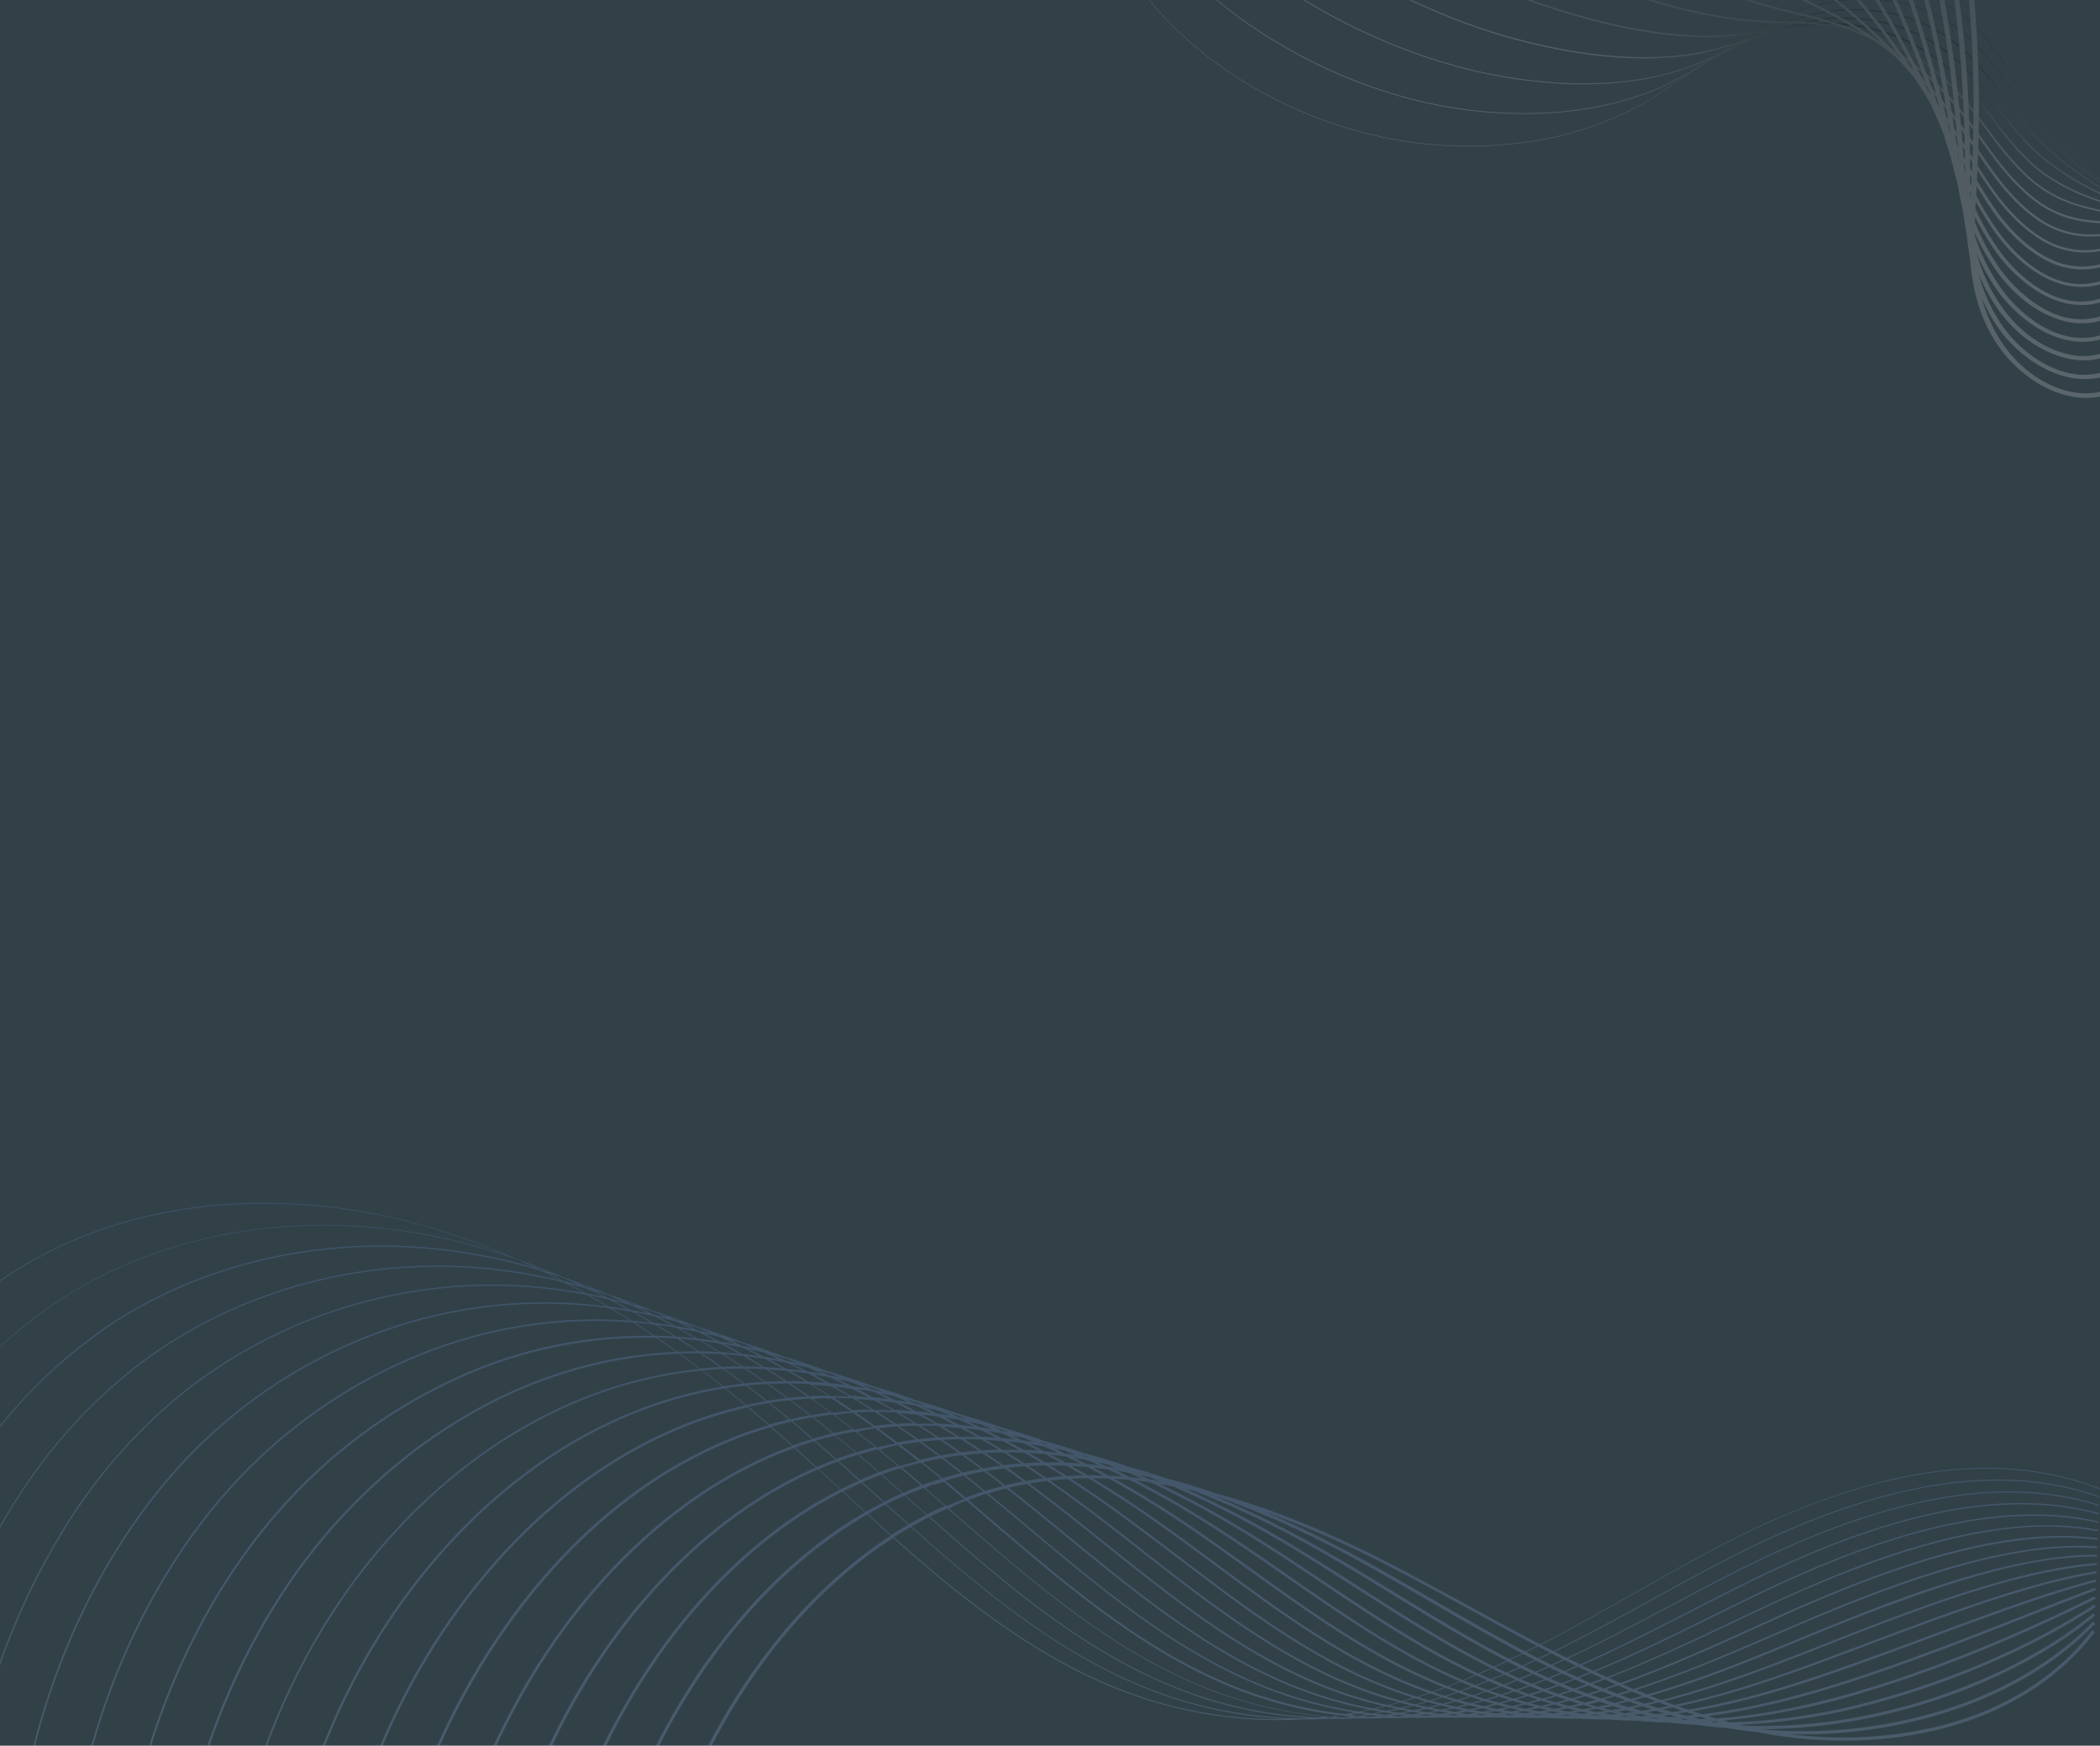 <svg id="Layer_1" data-name="Layer 1" xmlns="http://www.w3.org/2000/svg" xmlns:xlink="http://www.w3.org/1999/xlink" viewBox="0 0 603.31 501.38"><defs><style>.cls-1{fill:none;}.cls-2{clip-path:url(#clip-path);}.cls-3{fill:#324148;}.cls-4,.cls-5{opacity:0.2;}.cls-4{fill:url(#Degradado_sin_nombre_71);}.cls-6{fill:url(#linear-gradient);}.cls-7{fill:url(#linear-gradient-2);}.cls-8{fill:url(#linear-gradient-3);}.cls-9{fill:url(#linear-gradient-4);}.cls-10{fill:url(#linear-gradient-5);}.cls-11{fill:url(#linear-gradient-6);}.cls-12{fill:url(#linear-gradient-7);}.cls-13{fill:url(#linear-gradient-8);}.cls-14{fill:url(#linear-gradient-9);}.cls-15{fill:url(#linear-gradient-10);}.cls-16{fill:url(#linear-gradient-11);}.cls-17{fill:url(#linear-gradient-12);}.cls-18{fill:url(#linear-gradient-13);}.cls-19{fill:url(#linear-gradient-14);}.cls-20{fill:url(#linear-gradient-15);}.cls-21{fill:url(#linear-gradient-16);}.cls-22{fill:url(#linear-gradient-17);}</style><clipPath id="clip-path"><rect class="cls-1" width="603.31" height="501.38"/></clipPath><linearGradient id="Degradado_sin_nombre_71" x1="1672.24" y1="-5966.79" x2="2043.85" y2="-5966.79" gradientTransform="translate(-5718.23 -1290.08) rotate(89.64)" gradientUnits="userSpaceOnUse"><stop offset="0" stop-color="#6b99ef"/><stop offset="1" stop-color="#fffbff"/></linearGradient><linearGradient id="linear-gradient" x1="-262.44" y1="-5058.91" x2="-177.2" y2="-5058.91" gradientTransform="matrix(0.29, -0.96, 1.21, 0.37, 6773.65, 1720.75)" gradientUnits="userSpaceOnUse"><stop offset="0" stop-color="#fffbff"/><stop offset="1"/></linearGradient><linearGradient id="linear-gradient-2" x1="-249.27" y1="-5058.22" x2="-180.04" y2="-5058.22" xlink:href="#linear-gradient"/><linearGradient id="linear-gradient-3" x1="-236.41" y1="-5057.53" x2="-182.54" y2="-5057.53" xlink:href="#linear-gradient"/><linearGradient id="linear-gradient-4" x1="-224.01" y1="-5056.85" x2="-184.96" y2="-5056.85" xlink:href="#linear-gradient"/><linearGradient id="linear-gradient-5" x1="-219.43" y1="-5056.17" x2="-186.5" y2="-5056.17" xlink:href="#linear-gradient"/><linearGradient id="linear-gradient-6" x1="-222.24" y1="-5055.5" x2="-172.34" y2="-5055.5" xlink:href="#linear-gradient"/><linearGradient id="linear-gradient-7" x1="-226.3" y1="-5054.83" x2="-158.18" y2="-5054.83" xlink:href="#linear-gradient"/><linearGradient id="linear-gradient-8" x1="-230.74" y1="-5054.12" x2="-144.02" y2="-5054.12" xlink:href="#linear-gradient"/><linearGradient id="linear-gradient-9" x1="-235.41" y1="-5053.4" x2="-129.86" y2="-5053.4" xlink:href="#linear-gradient"/><linearGradient id="linear-gradient-10" x1="-240.21" y1="-5052.67" x2="-115.69" y2="-5052.67" xlink:href="#linear-gradient"/><linearGradient id="linear-gradient-11" x1="-245.08" y1="-5051.95" x2="-101.53" y2="-5051.95" xlink:href="#linear-gradient"/><linearGradient id="linear-gradient-12" x1="-250.01" y1="-5051.22" x2="-87.37" y2="-5051.22" xlink:href="#linear-gradient"/><linearGradient id="linear-gradient-13" x1="-254.97" y1="-5050.5" x2="-73.21" y2="-5050.5" xlink:href="#linear-gradient"/><linearGradient id="linear-gradient-14" x1="-260.01" y1="-5049.78" x2="-59.05" y2="-5049.78" xlink:href="#linear-gradient"/><linearGradient id="linear-gradient-15" x1="-265.01" y1="-5049.06" x2="-44.89" y2="-5049.06" xlink:href="#linear-gradient"/><linearGradient id="linear-gradient-16" x1="-270.12" y1="-5048.34" x2="-30.73" y2="-5048.34" xlink:href="#linear-gradient"/><linearGradient id="linear-gradient-17" x1="-275.22" y1="-5047.63" x2="-16.57" y2="-5047.63" xlink:href="#linear-gradient"/></defs><title>Artboard 16</title><g class="cls-2"><rect class="cls-3" width="1024.5" height="501.38"/><g class="cls-2"><path class="cls-4" d="M183,513.08a250.1,250.1,0,0,0-19.87,96.33q0,1.61,0,3.22A265.23,265.23,0,0,0,181,706.42l.82-.32A264.17,264.17,0,0,1,164,609.42a249.24,249.24,0,0,1,19.79-96C199,478,222.23,450.41,249.17,435q3.34,3,6.71,6.06c-26,16.87-48,45.3-62,81.51a258.61,258.61,0,0,0,3.68,193.77l.85-.36a257.69,257.69,0,0,1-3.67-193.07c13.94-36.12,35.87-64.46,61.84-81.2,21.59,19.23,44.5,37.18,71.84,46.14a124.93,124.93,0,0,0,45.35,6q4,0,7.91-.15,3.9.05,7.79-.14,4,.07,7.89-.11,3.94.08,7.87-.1,4,.1,8-.07,4,.11,7.9,0,4,.14,8,0h.11c2,.08,4.07.12,6.09.09l1.8-.05c1.47.07,2.93.12,4.4.13,1.25,0,2.5,0,3.77,0l2.43.11c1.94.07,3.91.08,5.89.06l.31,0c2.65.16,5.36.24,8.09.23,2.81.22,5.66.34,8.52.38,2.35.22,4.72.39,7.09.48l1.45,0c1.4.16,2.81.31,4.22.42s2.95.21,4.43.28l1.23.18q3.53.46,7.16.71,4.21.71,8.49,1.14c17.36,3.48,35.49,3.33,51.52-.49,19.39-4.62,35.19-14.36,45.71-28.18l-.74-.56c-10.38,13.65-26,23.28-45.19,27.84a119.23,119.23,0,0,1-41.71,2,137.65,137.65,0,0,0,33-3.07c22.27-4.82,41.69-15,54.69-28.61l-.64-.61c-12.87,13.5-32.13,23.57-54.24,28.36a136.36,136.36,0,0,1-41.38,2.52,157.47,157.47,0,0,0,38.11-4.76c22.34-5.53,43.56-15.7,58.2-27.89l-.54-.65c-14.55,12.12-35.64,22.22-57.87,27.72A154.71,154.71,0,0,1,501,495.65l-.46-.1-.64-.16a178.25,178.25,0,0,0,40.42-6.66c22.14-6.11,44.64-16,61.72-27.18l-.44-.67c-17,11.12-39.43,21-61.49,27.08a174.9,174.9,0,0,1-43,6.72l-2-.51a203.73,203.73,0,0,0,41.72-8.54c27.4-8.3,52.63-20.15,65.24-26.48l-.34-.68c-12.58,6.32-37.77,18.15-65.12,26.44-15.84,4.83-30.23,7.69-43.59,8.66-.79-.23-1.59-.45-2.38-.69,12.77-1.68,26.73-5.07,42.72-10.35,16.35-5.36,33.24-12,48.15-17.83,7.35-2.88,14.29-5.6,20.61-8l-.25-.67c-6.33,2.36-13.28,5.08-20.63,8-14.89,5.84-31.77,12.46-48.11,17.81-16.59,5.47-31,8.92-44.13,10.52l-2.63-.85c15.51-2.7,30.36-7.45,43.51-12.1,8-2.82,16.31-5.89,24.31-8.85,17.44-6.47,33.9-12.57,48-16.25l-.17-.66c-14.12,3.69-30.6,9.8-48.05,16.27-8,3-16.25,6-24.3,8.85-13.48,4.76-28.76,9.64-44.68,12.28-.92-.31-1.84-.64-2.76-1,15.64-3.36,30.69-8.71,44.2-13.77l10-3.74C559.34,464,583,455,602.3,451.89l-.1-.63c-19.35,3.16-43.05,12.08-66,20.71l-10,3.74c-13.78,5.17-29.18,10.63-45.15,14-1-.35-1.94-.72-2.91-1.08,14.63-3.7,29.24-9.23,44.82-15.38,26.15-10.27,55.78-21.91,79.38-23.74l0-.59c-23.69,1.84-53.36,13.49-79.55,23.78-15.85,6.26-30.7,11.87-45.57,15.57-1-.4-2.08-.8-3.11-1.22,15.25-4.41,30.23-10.6,44.88-16.66l.56-.23c51.59-21.25,69.86-23.05,82.93-23.07v-.56c-11.32,0-24.6,2.4-40.58,7.3C547.58,458.16,533,464,519.31,469.6l-.56.23c-14.85,6.15-30,12.42-45.5,16.84-1.06-.43-2.11-.85-3.16-1.29,14-4.54,27.78-10.49,41.25-16.32l4.71-2c50-21.49,71.77-23.38,86.48-22.39l0-.51c-12-.81-26,1.14-42.59,6-15.87,4.6-31.92,11.22-44.14,16.47l-4.71,2c-13.63,5.91-27.56,11.94-41.76,16.49l-3.25-1.4c13-4.63,25.76-10.39,38.26-16.06l8.19-3.7c26.93-12,61.5-25.38,90-21.72l.06-.47c-12.75-1.63-27.34-.12-44.59,4.63C545,450,530.46,455.4,512.38,463.47l-8.19,3.7c-12.64,5.73-25.54,11.56-38.7,16.21-1.1-.49-2.19-1-3.28-1.49,12.14-4.69,24-10.31,35.7-15.83,3.67-1.74,7.46-3.53,11.19-5.26,53-24.54,78.82-23.76,93.62-21l.08-.43c-13.44-2.47-28.68-1.39-46.59,3.29-13.89,3.63-28.92,9.28-47.29,17.79-3.74,1.73-7.53,3.53-11.2,5.26-11.79,5.58-23.8,11.26-36.07,16l-3.36-1.57c11.39-4.72,22.54-10.21,33.49-15.61,4.53-2.23,9.22-4.55,13.85-6.76,26-12.42,64.35-28.05,97.19-20.38l.09-.38c-33-7.71-71.4,8-97.45,20.4-4.62,2.22-9.31,4.53-13.85,6.76-11.05,5.45-22.31,11-33.8,15.73l-3.41-1.64c10.71-4.74,21.21-10.11,31.53-15.4,5.31-2.72,10.8-5.53,16.22-8.2,18.82-9.27,35.29-15.51,50.36-19.08,18.91-4.48,35.87-4.69,50.4-.63l.1-.34c-14.59-4.08-31.61-3.87-50.58.62-15.1,3.58-31.59,9.83-50.44,19.1-5.42,2.67-10.91,5.49-16.22,8.21-10.4,5.33-21,10.74-31.78,15.51l-3.48-1.72c10.12-4.73,20-10,29.78-15.17,6-3.19,12.23-6.5,18.38-9.61,42.77-21.64,76.9-27.86,104.34-19l.1-.3c-27.53-8.86-61.74-2.62-104.58,19.05-6.15,3.11-12.37,6.42-18.39,9.61-9.82,5.22-19.81,10.51-30,15.27l-3.51-1.78c9.56-4.71,18.94-9.86,28.17-14.93,6.67-3.66,13.56-7.45,20.38-11,19.64-10.19,37.15-16.86,53.51-20.39,20.24-4.37,38.55-3.68,54.41,2l.09-.25c-15.91-5.73-34.26-6.42-54.56-2-16.39,3.53-33.92,10.21-53.58,20.42-6.82,3.54-13.72,7.33-20.39,11-9.29,5.1-18.73,10.28-28.35,15l-3.56-1.85c9.05-4.67,17.93-9.7,26.71-14.67,7.27-4.12,14.79-8.38,22.23-12.34,20.07-10.66,38.09-17.55,55.09-21,20.92-4.31,39.9-3.18,56.42,3.36l.09-.22c-16.56-6.56-35.59-7.69-56.55-3.37-17,3.51-35.06,10.4-55.15,21.07-7.45,4-15,8.22-22.24,12.34-8.82,5-17.75,10.06-26.85,14.74-6.65-3.49-13.23-7.08-19.74-10.65-7.37-4-15-8.21-22.56-12.12-14-7.23-31.6-15.45-50.86-20.61q-7-2.45-13.79-4.2-5.52-1.87-10.89-3.32-7-2.45-13.76-4.22-5.49-1.88-10.86-3.34-6.23-2.21-12.33-3.88-6.39-2.29-12.66-4-5.94-2.14-11.8-3.78-6.42-2.37-12.75-4.16-6.27-2.33-12.46-4.11-6.28-2.37-12.5-4.19-6.34-2.43-12.62-4.32-6.44-2.52-12.84-4.48-6.4-2.55-12.75-4.56-6.33-2.58-12.62-4.63-6.59-2.76-13.14-5c-4.34-1.86-8.67-3.57-13-5.08a200.55,200.55,0,0,0-29.49-10.44A166.26,166.26,0,0,0,62.65,346c-19.76,1.73-37.84,7.16-53.75,16.16C-6,370.6-19.44,382.43-31.18,397.35A194.24,194.24,0,0,0-58,444.18C-71.61,477.6-77.61,513.73-83.4,548.67l.23,0c5.8-34.92,11.79-71,25.41-104.43A194,194,0,0,1-31,397.49c11.72-14.9,25.18-26.71,40-35.1,15.88-9,33.93-14.41,53.65-16.13a166,166,0,0,1,56.39,5.1A198.73,198.73,0,0,1,146,360.7c-1-.34-2-.69-3-1-4.82-1.51-9.71-2.83-14.53-3.92-38.66-8.72-78.26-2.95-108.65,15.83-14.34,8.86-27.29,21-38.48,35.95A194.65,194.65,0,0,0-44.16,454.5c-12.34,32.21-17.59,66.16-22.72,104l.27,0c5.13-37.83,10.38-71.77,22.71-104a194.44,194.44,0,0,1,25.43-46.88c11.17-15,24.09-27,38.4-35.88,30.33-18.74,69.86-24.5,108.44-15.8,4.81,1.08,9.7,2.4,14.51,3.91,2,.64,4.08,1.33,6.13,2.06q2.43,1.08,4.85,2.23l-1.46-.43c-4.86-1.35-9.79-2.49-14.65-3.39-38.1-7.08-77.13.43-107.08,20.61A144.22,144.22,0,0,0-6.2,417.76a195.44,195.44,0,0,0-24.14,47.07c-12,33.41-16.45,69.47-20,103.54l.31,0c3.57-34.05,8.05-70.09,20-103.47a195.14,195.14,0,0,1,24.1-47,143.92,143.92,0,0,1,36.79-36.65c29.88-20.14,68.82-27.63,106.85-20.56,4.85.9,9.77,2,14.62,3.38,1.11.31,2.22.65,3.33,1q2.61,1.26,5.22,2.6c-4.57-1.08-9.21-2-13.79-2.63-37.57-5.51-76,3.75-105.51,25.39A148.35,148.35,0,0,0,6.3,428a196.59,196.59,0,0,0-22.81,47.19c-11.54,34.65-15,71.37-17.31,103.07l.35,0c2.33-31.68,5.77-68.38,17.29-103A196.26,196.26,0,0,1,6.59,428.15a148,148,0,0,1,35.18-37.41c29.41-21.59,67.77-30.82,105.25-25.33,4.9.71,9.85,1.67,14.73,2.85l.4.1q2.75,1.44,5.5,3c-3.75-.68-7.53-1.23-11.26-1.63A143.2,143.2,0,0,0,52.45,399.88a152.91,152.91,0,0,0-33.66,38.26A198.07,198.07,0,0,0-2.7,485.47C-13.24,519.7-16,556.54-17.3,588.07l.39,0c1.31-31.5,4.06-68.32,14.59-102.51a197.69,197.69,0,0,1,21.44-47.23,152.54,152.54,0,0,1,33.57-38.17A142.81,142.81,0,0,1,156.35,370.1c4.11.44,8.27,1.06,12.39,1.85l2.32,1.31q1.65,1,3.31,1.95c-2.89-.37-5.79-.66-8.67-.86a137.73,137.73,0,0,0-54.64,7.34A144.18,144.18,0,0,0,63.33,409.3c-23.72,20.61-42.26,51.32-52.21,86.49C1.07,531.33-.52,569-.78,597.93h.43c.26-28.86,1.85-66.54,11.89-102,9.93-35.09,28.42-65.73,52.07-86.28A143.73,143.73,0,0,1,111.2,382.1a137.29,137.29,0,0,1,54.47-7.32c3.2.22,6.42.55,9.63,1q2.85,1.72,5.71,3.54c-2-.15-4-.26-6-.32a134,134,0,0,0-54.28,9.81,147.68,147.68,0,0,0-46.52,29.93c-22.79,21.53-40.29,52.57-49.27,87.39-4.25,16.47-9.67,43.39-9.37,90.56q0,5.37.17,11.1h.47c-.62-25.89-.35-64.59,9.18-101.54,9-34.73,26.41-65.69,49.14-87.16a147.19,147.19,0,0,1,46.37-29.83A133.58,133.58,0,0,1,175,379.46c2.27.07,4.56.2,6.85.38q2.89,1.85,5.78,3.81c-1.1,0-2.21,0-3.31,0a130.88,130.88,0,0,0-53.93,12.28,151.44,151.44,0,0,0-45.3,32.25C63.25,450.61,46.79,482,38.77,516.44c-5.15,22.13-7.57,46.13-7.39,74.11.05,8.63.36,17.64.9,27.09l.52,0c-2.31-40-.25-72.15,6.48-101.05,8-34.39,24.41-65.66,46.2-88a150.91,150.91,0,0,1,45.15-32.14,130.38,130.38,0,0,1,53.72-12.23c1.36,0,2.72,0,4.09,0q2.92,2,5.84,4.08l-.62,0c-36,1.64-70.67,19.15-97.66,49.31-20.89,23.35-36.3,55-43.39,89.18-4,19.15-5.88,39.86-5.74,62.66.08,12.08.73,24.75,2,38.08l.56-.05c-3.53-38.44-2.3-71.33,3.77-100.57,7.08-34.07,22.44-65.65,43.26-88.92,26.89-30.05,61.43-47.5,97.27-49.13l1.33,0q2.94,2.11,5.88,4.33c-35,3.52-68.29,22.59-94,53.9-20.19,24.57-34.18,55.72-40.45,90.07A283.63,283.63,0,0,0,62,590a396.58,396.58,0,0,0,3.31,47.33l.59-.08C61.18,599.87,61.53,567.13,67,537.2c6.25-34.26,20.2-65.31,40.33-89.8C133.11,416,166.53,397,201.58,393.65q3,2.25,5.93,4.59c-33.77,5.49-65.49,26-89.77,58.21-19.18,25.43-32.15,56.89-37.52,91A275.46,275.46,0,0,0,77,592a359.55,359.55,0,0,0,4.83,55.21l.63-.1c-5.83-35.93-6.38-69.44-1.63-99.6,5.35-34,18.28-65.34,37.39-90.68,24.32-32.25,56.12-52.73,89.94-58.06q3,2.38,6,4.86c-32.58,7.38-62.73,29.24-85.53,62.25-18.14,26.26-30.1,58-34.57,91.86a268.8,268.8,0,0,0-2.25,37,331.8,331.8,0,0,0,6.59,62.37L99,657c-6.95-35-8.4-68.35-4.33-99.11,4.46-33.74,16.38-65.4,34.46-91.57,22.83-33,53-54.87,85.63-62.09l2.46,2.07c1.18,1,2.35,2,3.52,3.05-31.41,9.18-60,32.29-81.29,66-17.09,27-28,59.12-31.63,92.76a264.83,264.83,0,0,0-1.48,29.9,310,310,0,0,0,8.52,69l.7-.17c-8-34.11-10.39-67.29-7-98.63,3.59-33.53,14.5-65.5,31.53-92.45,21.32-33.74,49.92-56.8,81.33-65.84q3.06,2.67,6.11,5.39c-30,10.95-57.65,35.66-77.17,69.51-16,27.8-25.95,60.19-28.69,93.65q-.94,11.5-.87,23.18a292.86,292.86,0,0,0,10.62,75.23l.73-.2c-9.07-33.25-12.34-66.27-9.73-98.14,2.73-33.35,12.62-65.63,28.59-93.33,19.51-33.84,47.14-58.49,77.16-69.31q3.11,2.79,6.19,5.6c-29,12.58-55.07,38.34-73.13,72.77a233.34,233.34,0,0,0-25.75,94.55q-.45,8-.4,16.09A283.88,283.88,0,0,0,148,686.68l.77-.24a279.43,279.43,0,0,1-12.43-97.65A232.55,232.55,0,0,1,162,494.57c18-34.4,44.12-60.1,73.07-72.55l6.32,5.79c-28,14.12-52.59,40.87-69.22,75.83a241.58,241.58,0,0,0-22.81,95.44q-.15,4.8-.12,9.64a273.42,273.42,0,0,0,15.3,87.83l.8-.28a271.07,271.07,0,0,1-15.13-97.17A240.75,240.75,0,0,1,172.89,504c16.61-34.92,41.21-61.59,69.12-75.59l6.48,5.93C221.48,449.91,198.25,477.6,183,513.08Zm66.37-78.24c1.68-1,3.37-1.86,5.07-2.72q3.22,2.91,6.47,5.81c-1.63.94-3.25,1.91-4.85,2.95Q252.71,437.88,249.38,434.85Zm-73.27-61.32q2.63.63,5.27,1.37,2.43,1.12,4.87,2.32-2.54-.54-5.07-1Q178.65,374.84,176.12,373.53Zm-1.35-.71c-1.52-.77-3-1.52-4.55-2.25q2.41.72,4.83,1.52c1.44.61,2.88,1.22,4.32,1.87Q177.06,373.36,174.77,372.82Zm280.94,111q-1.71.6-3.42,1.18c-1.08-.42-2.16-.87-3.24-1.32q1.73-.64,3.46-1.31c.92.42,1.84.85,2.76,1.25ZM485,493.92h-1l-1.25-.23,1.06-.09,1.1.29Zm-277.95-108q2.61,1.39,5.22,2.86c-1.11-.11-2.22-.21-3.32-.3l-2-.11q-2.69-1.66-5.38-3.23Q204.36,385.47,207.09,385.91Zm-6.56-1.43q-2.59-1.49-5.17-2.91,2.65.47,5.32,1,2.52,1.24,5,2.55Q203.11,384.78,200.53,384.48Zm246.82,99.43c-1.14.41-2.28.8-3.42,1.19-1.08-.41-2.16-.85-3.24-1.29q1.72-.64,3.43-1.31,1.61.72,3.23,1.41Zm-34.8,8.8.73-.08,1,.1-.44,0ZM259.22,421.54c1.79-.54,3.6-1,5.41-1.45q2.86,2.29,5.7,4.64c-.75.23-1.5.46-2.25.71-1,.34-2,.7-3,1.08Q262.15,424,259.22,421.54Zm-33.14-24.83q-2.69-1.74-5.38-3.4,2.71.17,5.44.45,2.61,1.47,5.22,3c-1.18,0-2.35-.09-3.52-.1Zm1.76.63c1.56,0,3.12.08,4.69.16q2.67,1.61,5.35,3.32h-.61c-1.58,0-3.16.1-4.74.2q-2.73-1.88-5.47-3.67Zm229.22,95.17,1.23-.14,1.4.25-1.11.06ZM246.69,404.93c-.57,0-1.14.08-1.71.11q-2.69-1.83-5.37-3.56,2.68,0,5.39.13,2.61,1.56,5.23,3.21C249,404.84,247.86,404.87,246.69,404.93Zm0,.72c1.53-.07,3.07-.11,4.62-.12q2.66,1.69,5.33,3.48l-.57,0c-1.58.12-3.15.29-4.73.49q-2.72-2-5.44-3.83Zm10.67,0q2.56,1.51,5.12,3.1-2.59,0-5.13.22-2.62-1.76-5.24-3.44Q254.75,405.52,257.4,405.64Zm12.35,4q2.49,1.45,5,3-2.53.06-5,.23-2.56-1.7-5.12-3.32C266.3,409.48,268,409.52,269.75,409.6ZM282,413.44q2.46,1.41,4.93,2.91c-1.65,0-3.29.12-4.92.23q-2.53-1.66-5-3.23C278.63,413.33,280.31,413.37,282,413.44Zm12.27,3.83q2.38,1.35,4.76,2.77c-1.61,0-3.2.12-4.79.23q-2.46-1.59-4.92-3.11C291,417.15,292.6,417.19,294.26,417.26ZM306.41,421q2.41,1.35,4.83,2.77-2.37,0-4.74.19-2.45-1.56-4.89-3.06C303.19,420.88,304.8,420.91,306.41,421Zm137.11,70.33-1.27.17c-.9-.14-1.8-.28-2.7-.44.84-.16,1.68-.31,2.52-.48.85.2,1.69.38,2.54.57Zm-11.38-.85c-.68.13-1.36.25-2,.37q-1.44-.27-2.88-.57,1.4-.31,2.79-.66c1,.25,1.91.47,2.87.7Zm-11.38-.85c-.85.2-1.7.38-2.56.57q-1.54-.32-3.07-.69h0c1-.26,2-.54,3-.82q1.52.44,3,.83ZM271.06,418.73q2-.35,4-.62l1.32-.16q2.64,1.87,5.29,3.82l.13.09c-1.75.33-3.5.7-5.24,1.12-1.78-1.4-3.57-2.79-5.36-4.15ZM265.62,414c1.47-.16,2.94-.27,4.42-.37q2.65,1.77,5.31,3.64l-.4,0c-1.6.22-3.21.48-4.81.78q-2.71-2-5.42-4Zm18.76,7.43c-.65.11-1.29.24-1.94.36l-.48-.36q-2.44-1.8-4.87-3.52,2.6-.3,5.23-.47,2.61,1.72,5.23,3.53C286.48,421.06,285.43,421.22,284.38,421.39Zm-1.62,1.2q2.75,2,5.48,4.16-2.6.65-5.18,1.45-2.79-2.27-5.6-4.5Q280.1,423.06,282.76,422.58Zm.64-.12,1.12-.21c1.37-.22,2.74-.41,4.12-.58,1.26.88,2.51,1.76,3.77,2.67l1.54,1.12-.15,0c-1.67.32-3.32.69-5,1.1Q286.12,424.5,283.4,422.46ZM426.85,488q-1.6-.46-3.19-1c1.09-.35,2.17-.72,3.26-1.09,1.05.39,2.1.75,3.16,1.11C429,487.39,427.93,487.7,426.85,488Zm3.79-.76c1,.34,2,.67,3.05,1-1,.28-2,.56-3.07.81-1-.27-2.09-.57-3.13-.87Q429.07,487.73,430.64,487.25Zm-7.5-.38c-1.1-.36-2.2-.72-3.3-1.1q1.7-.59,3.38-1.22l.35.14c1,.38,1.92.73,2.88,1.08C425.35,486.15,424.25,486.52,423.14,486.87Zm-1.13.35c-1.08.33-2.16.66-3.24,1-1.09-.31-2.18-.63-3.27-1,1.11-.36,2.23-.72,3.34-1.1Q420.42,486.69,422,487.21Zm-4.44,1.3c-.83.23-1.66.47-2.49.68l-.6.15q-1.62-.39-3.23-.83c1.07-.31,2.14-.62,3.21-1C415.49,487.88,416.53,488.21,417.57,488.51Zm-2.52-1.43c-1.1-.35-2.2-.71-3.3-1.09q1.71-.6,3.41-1.23l.49.2c.93.36,1.86.68,2.79,1C417.31,486.35,416.18,486.72,415.05,487.08Zm-1,.33c-1.09.34-2.18.65-3.27,1q-1.65-.45-3.29-1,1.67-.53,3.33-1.1Q412.39,486.89,414,487.41Zm-4.36,1.28-.26.08c-1,.26-1.91.5-2.86.74q-1.64-.38-3.28-.81,1.6-.46,3.2-1Q408,488.24,409.65,488.69Zm-6.84-.1c-3.64-1-7.23-2.09-10.76-3.38-23.73-8.67-44.11-24.61-63.82-40-8-6.29-16.35-12.79-24.78-18.7l-1.81-1.26c1.6-.19,3.29-.34,5-.46q3.58,2.3,7.19,4.75c8.34,5.7,16.57,12,24.54,18,19,14.49,38.69,29.47,61.37,37.9q3.12,1.16,6.27,2.15Q404.44,488.12,402.81,488.59Zm-99.67-61.65c8.41,5.91,16.72,12.4,24.75,18.68,19.74,15.44,40.16,31.4,64,40.11,3.25,1.19,6.56,2.24,9.91,3.15q-1.57.44-3.16.84a122.62,122.62,0,0,1-14.51-4.22c-24.88-8.95-46-25.89-66.47-42.27-7.15-5.73-14.51-11.62-22-17.13q2.43-.42,5.15-.77Zm-8.49-1.59-1.94-1.42q-1.65-1.19-3.3-2.35,2.55-.29,5.14-.46,2.59,1.68,5.18,3.45C298,424.79,296.34,425.05,294.65,425.36Zm-.69,1.05,1-.18c7.59,5.59,15.08,11.59,22.35,17.41C337.8,460,359,477,383.94,486a123,123,0,0,0,13.58,4q-1.51.37-3,.71a122.05,122.05,0,0,1-18.32-4.91c-26.06-9.22-48-27.2-69.18-44.57-5.64-4.62-11.41-9.35-17.25-13.91C291.14,427,292.55,426.68,294,426.41Zm104,63.71q1.54.35,3.1.67c-1,.2-1.92.38-2.87.57q-1.58-.25-3.16-.53Q396.54,490.48,398,490.11Zm1.12-.28q1.55-.4,3.08-.83,1.57.42,3.15.81c-1,.25-2,.47-3,.69Q400.74,490.19,399.13,489.83Zm6.81.11q1.5.35,3,.67c-.93.2-1.86.39-2.78.57q-1.57-.25-3.14-.55C404,490.41,405,490.19,405.94,489.94Zm1.17-.3c.79-.2,1.57-.39,2.36-.61l.68-.2c1,.28,2,.55,3.07.81-1,.24-1.94.47-2.9.69Q408.7,490,407.11,489.64Zm6.76.16q1.48.36,3,.69c-.92.19-1.83.36-2.74.53q-1.51-.25-3-.54C412,490.27,412.94,490,413.87,489.8Zm5.48-1.46c1.06-.31,2.12-.64,3.18-1,1,.33,2.05.67,3.08,1-1,.29-2.08.55-3.13.82C421.44,488.91,420.39,488.63,419.35,488.35Zm6.91.2c1,.29,2,.58,3,.84-.92.22-1.85.45-2.77.65l-.14,0q-1.55-.34-3.1-.71C424.23,489.09,425.24,488.82,426.26,488.54Zm5.18.71q1.5-.38,3-.79c1,.29,1.94.59,2.91.87-1,.23-1.94.44-2.91.65C433.42,489.75,432.42,489.5,431.43,489.25Zm6.77.3q1.39.38,2.78.73c-.88.18-1.77.35-2.65.51-1-.19-1.93-.38-2.89-.59C436.36,490,437.28,489.78,438.21,489.55Zm5.53.64c.93-.2,1.85-.4,2.77-.62.89.25,1.79.51,2.68.75l-2.69.49C445.57,490.62,444.65,490.4,443.73,490.19Zm-1.09-.24c-1-.24-2-.49-3-.75q1.48-.38,3-.78c1,.3,1.94.6,2.91.89C444.58,489.52,443.61,489.74,442.64,489.94Zm-3.85-1q-1.54-.41-3.08-.87c1-.3,2.09-.61,3.14-.93q1.51.52,3,1Q440.33,488.58,438.79,489ZM435,487.88c-1.07-.32-2.14-.65-3.21-1q1.64-.52,3.26-1.07c1,.39,2.09.76,3.14,1.13C437.15,487.26,436.08,487.58,435,487.88Zm-3.78-1.19c-1.08-.36-2.16-.72-3.24-1.11,1.12-.39,2.24-.8,3.36-1.21l.14.06c1,.41,2,.8,3.06,1.18Q432.9,486.17,431.24,486.69Zm-3.7-1.28c-1.1-.4-2.21-.81-3.31-1.24q1.74-.66,3.46-1.34,1.61.7,3.24,1.37C429.8,484.61,428.67,485,427.54,485.41ZM423.84,484h0c-1.11-.44-2.21-.89-3.3-1.36q1.78-.72,3.54-1.47,1.63.76,3.27,1.48Q425.6,483.37,423.84,484Zm-1,.37c-1.14.42-2.27.82-3.42,1.22-1.11-.39-2.22-.79-3.33-1.22q1.75-.66,3.48-1.36Q421.22,483.74,422.86,484.4Zm-7.07-.12c-20.36-7.89-38.5-20.91-56-33.5-7.8-5.6-15.87-11.39-24-16.65q-7.88-5.08-15.62-9.39,2.16.13,4.43.35,10.62,5.37,21.55,12.2c8,5,16,10.53,23.67,15.87,15.66,10.86,31.82,22.06,49.53,29.75C418.13,483.38,417,483.83,415.79,484.28ZM335.36,434.7c8.14,5.25,16.2,11,24,16.63,17.38,12.47,35.34,25.35,55.49,33.29q-1.72.64-3.44,1.24c-1.15-.4-2.3-.81-3.45-1.25-21.49-8.14-40.39-22.13-58.66-35.66-7.89-5.84-16.06-11.89-24.31-17.37q-5.58-3.71-11.14-7c1.52,0,3.09,0,4.72.11Q326.87,429.24,335.36,434.7Zm-10.74-2.59c8.24,5.48,16.4,11.51,24.29,17.35C367.21,463,386.15,477,407.72,485.21q1.35.51,2.71,1c-1.12.38-2.24.75-3.36,1.1q-3.55-1.09-7.06-2.39c-22.6-8.41-42.23-23.36-61.22-37.82-8-6.07-16.22-12.35-24.57-18.06q-3.26-2.23-6.51-4.32,2.35-.13,4.9-.16Q318.57,428.11,324.62,432.12ZM305.48,424q-2.46.18-4.92.47-2.55-1.75-5.09-3.4,2.48-.14,5-.17Q303,422.41,305.48,424Zm-12.18-3.68c-1.67.13-3.33.3-5,.51q-2.57-1.79-5.14-3.49,2.54-.14,5.11-.17Q290.79,418.7,293.3,420.32Zm-12.15-3.7q-2.56.19-5.08.51-2.63-1.85-5.25-3.6,2.58-.15,5.19-.18Q278.57,414.95,281.15,416.63Zm-12.21-3.77c-1.14.09-2.27.18-3.4.3-.59.06-1.18.15-1.77.22q-2.68-1.91-5.36-3.72,2.63-.15,5.31-.17Q266.32,411.13,268.94,412.86Zm-12.76-3.05,1.53-.1q2.71,1.83,5.43,3.76c-1.78.23-3.56.5-5.33.82q-2.76-2.1-5.52-4.1Q254.23,410,256.17,409.8Zm7.92,4.35q2.74,2,5.48,4-2.66.5-5.3,1.15-1.92-1.53-3.84-3c-.59-.46-1.17-.89-1.76-1.33Q261.39,414.47,264.09,414.15Zm6.39,4.69.45.34c1.7,1.29,3.39,2.6,5.08,3.93-1.76.44-3.51.94-5.24,1.48q-2.82-2.33-5.66-4.61C266.9,419.55,268.69,419.17,270.48,418.84Zm6.42,5q2.83,2.24,5.64,4.53-2.6.82-5.16,1.78-2.89-2.44-5.8-4.86Q274.23,424.46,276.91,423.81Zm6.51,5.24c4.25,3.47,8.45,7,12.59,10.45,22,18.42,44.74,37.47,72.07,47a122.3,122.3,0,0,0,21,5.29q-1.35.24-2.71.45a122,122,0,0,1-26.1-5.86c-28.49-9.8-52-29.91-74.77-49.36q-3.62-3.1-7.32-6.23C279.92,430.17,281.67,429.59,283.42,429Zm84.8,57.05c-27.26-9.51-50-28.53-71.94-46.93-4.06-3.4-8.19-6.86-12.36-10.27q2.6-.79,5.23-1.43c5.94,4.63,11.81,9.43,17.53,14.13C327.92,459,349.88,477,376,486.25A122.48,122.48,0,0,0,393.29,491q-1.44.31-2.88.58A121.93,121.93,0,0,1,368.22,486.1Zm25.66,5q1.48.28,3,.53c-.9.16-1.79.3-2.68.44q-1.53-.18-3.05-.4Q392.51,491.38,393.89,491.08Zm3.76.65q1.34.21,2.68.4c-.74.11-1.49.22-2.23.31h0q-1.45-.12-2.91-.28Zm1.38-.26c.91-.18,1.82-.36,2.74-.56q1.44.28,2.88.53c-.86.15-1.72.31-2.57.44Q400.55,491.7,399,491.47Zm6.54.13q1.31.22,2.62.4c-.77.11-1.53.19-2.29.29q-1.35-.12-2.69-.28Zm1.51-.28c.88-.17,1.76-.36,2.64-.55q1.42.29,2.84.55c-.87.15-1.72.28-2.58.41Q408.51,491.54,407.07,491.32Zm6.43.17,2.47.4-2.1.28q-1.32-.13-2.64-.28Zm1.6-.31,2.53-.51q1.35.29,2.7.54c-.79.14-1.58.27-2.37.39Q416.53,491.42,415.1,491.19Zm4-.83,1.78-.4,1.06-.27q1.43.36,2.86.69c-.91.19-1.81.37-2.71.54Q420.56,490.66,419.07,490.35Zm6.65.23q1.33.29,2.66.56c-.84.14-1.68.26-2.51.39q-1.36-.2-2.72-.42Zm3.83.79,2.27.41-2,.25-2.41-.29Zm1.79-.33.89-.16,1.63-.35c.87.2,1.74.38,2.61.56-.81.13-1.62.27-2.42.39Q432.69,491.28,431.34,491Zm6.45.32c.72.14,1.44.29,2.16.42l-2,.22-2.29-.3Zm6.16.39,2-.33c.73.15,1.46.29,2.18.42l-1.89.21C445.48,492,444.71,491.87,444,491.76Zm4-.67c.8-.15,1.6-.32,2.4-.48.82.21,1.64.42,2.46.61l-2.36.34C449.63,491.41,448.8,491.25,448,491.08Zm6.35.46,2.06.44-1.46.16-.39,0-2.21-.33ZM466.93,493l-.46-.05-.91-.13,1.16-.13,1.26.26Zm-4.1-.58-2.06-.34,2-.28,2,.47Zm-4-.68-2.56-.51c.82-.14,1.63-.29,2.45-.45l2.42.63C460.41,491.49,459.65,491.61,458.87,491.7Zm-4-.82q-1.37-.3-2.75-.63c.9-.19,1.81-.41,2.71-.62l2.72.78C456.65,490.58,455.75,490.74,454.86,490.89Zm-3.92-.92c-1-.25-2-.5-3-.77,1-.25,2-.49,3-.76,1,.31,1.91.61,2.87.9Q452.39,489.66,450.94,490Zm-3.87-1c-1-.29-2.06-.58-3.08-.9,1-.3,2.09-.6,3.13-.92,1,.36,2,.7,3,1Q448.61,488.56,447.07,488.94Zm-3.85-1.14c-1.06-.33-2.11-.66-3.16-1,1.09-.34,2.19-.69,3.28-1.06,1,.4,2.07.77,3.1,1.14Q444.83,487.35,443.22,487.8Zm-3.78-1.23c-1.08-.37-2.17-.74-3.25-1.14q1.69-.58,3.37-1.2c1.06.44,2.13.86,3.19,1.27Q441.1,486,439.44,486.57Zm-3.76-1.34q-1.63-.61-3.25-1.26,1.73-.65,3.45-1.33,1.6.71,3.21,1.38Q437.39,484.65,435.68,485.23ZM432,483.81l-.21-.08c-1-.42-2.07-.86-3.1-1.3q1.77-.71,3.52-1.46,1.63.77,3.27,1.5C434.32,482.92,433.16,483.37,432,483.81Zm-3.67-1.53q-1.67-.72-3.32-1.49,1.79-.77,3.57-1.58,1.64.82,3.3,1.6Q430.11,481.56,428.33,482.28Zm-3.6-1.62c-15.55-7.22-30-16.9-44.13-26.31-7.6-5.08-15.46-10.33-23.37-15.12q-12.22-7.39-24-13c1.19.2,2.41.42,3.65.65a273.55,273.55,0,0,1,30.7,15.59c7.76,4.54,15.51,9.5,23,14.3,12.15,7.79,24.62,15.77,37.74,22.31Q426.52,479.88,424.73,480.66Zm-67.89-40.78c7.89,4.78,15.75,10,23.34,15.1,13.92,9.3,28.26,18.87,43.62,26.08q-1.78.76-3.57,1.48c-17.9-7.66-34.23-19-50-30-7.7-5.34-15.67-10.87-23.7-15.89q-10.1-6.31-19.94-11.39c1.31.15,2.65.32,4,.52A270.21,270.21,0,0,1,356.83,439.88Zm-32.36-15.63q-1.89-1-3.77-1.86,1.72.27,3.46.59,1.86.79,3.73,1.63Q326.19,424.4,324.47,424.25Zm-1.94-.17q-2-.16-4.07-.24-2.16-1.18-4.31-2.31c1.37.14,2.75.32,4.13.51Q320.4,423,322.53,424.08Zm-5.6-.3c-1.5,0-3-.07-4.5-.06q-2.33-1.38-4.65-2.69c1.51.08,3,.2,4.58.33Q314.64,422.54,316.93,423.78Zm-10.85-3.7q-2.09-1.16-4.17-2.26,2.18.23,4.39.54c1.32.63,2.64,1.28,4,1.95Q308.16,420.15,306.08,420.08ZM304.7,420c-1.52,0-3,0-4.53,0-1.53-.92-3.06-1.82-4.58-2.7,1.55.08,3.12.2,4.69.34Q302.48,418.81,304.7,420ZM294,416.41c-1.48-.83-3-1.65-4.43-2.44q2.21.22,4.44.53,2.15,1,4.32,2.14C296.84,416.54,295.4,416.46,294,416.41Zm-1.3,0c-1.57,0-3.13,0-4.68,0q-2.4-1.46-4.8-2.85c1.59.08,3.19.2,4.8.34Q290.32,415.06,292.66,416.36Zm-11-3.73q-2.22-1.27-4.44-2.47,2.31.24,4.65.57c1.41.69,2.83,1.4,4.25,2.14C284.66,412.75,283.18,412.68,281.69,412.62Zm-1.21,0c-1.61,0-3.2,0-4.79,0q-2.42-1.49-4.83-2.91,2.47.13,5,.37C277.38,410.84,278.93,411.7,280.49,412.58Zm-11-3.76q-2.33-1.35-4.66-2.62,2.38.25,4.78.59,2.26,1.12,4.52,2.31Q271.76,408.92,269.45,408.82Zm-1.1,0q-2.49-.08-4.95,0-2.49-1.56-5-3,2.51.13,5.06.38Q265.91,407.39,268.35,408.78Zm-11.26-3.87q-2.4-1.4-4.79-2.74,2.44.26,4.9.61,2.33,1.17,4.67,2.42Q259.47,405,257.09,404.91Zm-1,0q-2.54-.08-5-.06-2.56-1.62-5.12-3.16,2.57.14,5.18.4Q253.58,403.42,256.08,404.87Zm-11.4-3.95q-2.47-1.46-4.93-2.85,2.5.27,5,.64,2.41,1.23,4.83,2.53Q247.13,401,244.68,400.92Zm-.92,0q-2.6-.1-5.18-.08-2.63-1.68-5.25-3.27,2.65.15,5.32.42Q241.2,399.38,243.76,400.89Zm-6.48.61h1.62q2.73,1.75,5.45,3.6c-1.79.13-3.58.28-5.37.5q-2.77-2-5.55-3.95Q235.36,401.53,237.28,401.5Zm8,4.25q2.75,1.88,5.51,3.86-2.7.35-5.37.83-2.81-2.16-5.61-4.21Q242.57,405.91,245.31,405.74Zm6.41,4.51q2.78,2,5.57,4.12c-1.79.34-3.57.73-5.34,1.16l-2.25-1.81c-1.14-.91-2.29-1.78-3.43-2.67C248.07,410.75,249.89,410.47,251.71,410.25Zm6.44,4.78c.68.52,1.37,1,2.05,1.56q1.8,1.4,3.6,2.83c-1.68.42-3.36.86-5,1.37l-.33.11q-2.85-2.39-5.72-4.73Q255.42,415.54,258.15,415Zm10.21,11.24c.92-.31,1.85-.59,2.78-.87q2.93,2.43,5.83,4.89-2.58,1-5.13,2.1-3-2.6-6-5.21C266.67,426.87,267.51,426.56,268.36,426.28Zm9.41,4.69q3.77,3.19,7.48,6.37c22.78,19.47,46.34,39.6,74.9,49.43a122.35,122.35,0,0,0,24.71,5.71c-.82.12-1.64.23-2.47.34a122.41,122.41,0,0,1-30.06-6.12c-29.75-10.11-54.11-31.33-77.67-51.85l-2-1.78C274.32,432.32,276,431.61,277.77,431Zm107.94,61.63h.08c.82.1,1.64.19,2.46.27l-2,.19q-1.34-.06-2.69-.15C384.25,492.79,385,492.7,385.71,492.59Zm1.53-.25,2.55-.44q1.39.21,2.79.4l-.7.11-1.7.21Q388.71,492.5,387.24,492.34Zm4.68.33,1.66-.26,2.35.27-1.87.18c-.85,0-1.69-.08-2.54-.14Zm7.61-.11,1.94-.27,2.22.26-1.78.17Zm9.85-.38,2.06.25-.93.1-.66.05-2.26-.15Zm6.29.15,1.7-.24,1.88.25-1.54.14Zm3.65-.54,2.15-.37,2.37.4-2,.25Zm6,.26,1.79.25-1.35.11-1.94-.15Zm3.91.51.55.06h-.08l-.76,0Zm2.71-.32,1.51-.2,1.6.24-1.36.11Zm5.42.35.26,0-.41,0Zm2.88-.32,1.44-.2,1.52.25-1.27.1Zm5.45.4.13,0h-.13Zm2.93-.32.65-.07.66-.09,1.43.25-1.17.07Zm27,1-1.45-.21,1.08-.1,1.27.28Zm-4.27-.66-2.05-.37,1.89-.27,2,.49Zm-4.09-.77c-.82-.17-1.64-.33-2.46-.52l2.45-.42c.8.23,1.59.44,2.39.65C468.85,491.76,468.06,491.85,467.27,491.94Zm-3.95-.87c-.94-.22-1.88-.44-2.82-.68.92-.19,1.85-.38,2.77-.59.9.28,1.8.55,2.69.81C465.09,490.77,464.2,490.93,463.32,491.07Zm-4-1c-1-.26-1.94-.52-2.91-.8,1-.24,2-.5,3-.76,1,.33,1.92.64,2.88.95C461.26,489.68,460.29,489.88,459.31,490.07ZM455.4,489c-1-.3-2-.61-3.05-.93,1.05-.29,2.11-.59,3.16-.9,1,.37,2,.72,3,1.06Q456.94,488.61,455.4,489Zm-3.86-1.19q-1.57-.51-3.13-1.05c1.09-.34,2.18-.69,3.26-1.05q1.55.61,3.1,1.19C453.7,487.19,452.62,487.49,451.53,487.78Zm-3.83-1.29c-1.06-.38-2.13-.77-3.19-1.17,1.13-.39,2.25-.78,3.37-1.18q1.57.66,3.15,1.3Q449.37,486,447.71,486.49Zm-7.51-2.87-.47-.19c-.94-.39-1.88-.79-2.82-1.2,1.17-.47,2.34-.95,3.51-1.44q1.62.77,3.26,1.51Q441.94,483,440.2,483.62Zm-3.69-1.56q-1.67-.73-3.32-1.51,1.77-.76,3.54-1.55,1.65.82,3.32,1.61Q438.28,481.35,436.51,482.05Zm-3.65-1.66q-1.68-.79-3.34-1.61,1.77-.81,3.54-1.65,1.67.86,3.35,1.7Q434.64,479.63,432.86,480.39Zm-3.61-1.74C416,472.08,403.31,464,391,456.1c-7.5-4.81-15.25-9.78-23-14.32a280.93,280.93,0,0,0-27.32-14.12l2.32.52a270.63,270.63,0,0,1,35.34,16.88c7.64,4.3,15.29,9,22.68,13.51,10.31,6.31,20.87,12.77,31.8,18.44Q431,477.84,429.25,478.65Zm-92.51-52.71-.84-.35,1.17.41Zm-6.29-1-2.83-1.28,2.81.61,2.74,1.08C332.26,425.19,331.36,425.05,330.45,424.93Zm-9.92-3.46-2.54-.36-2.52-1.16,2.71.59Zm2.76.31,1.59.43-1-.19Zm-7.66-1q-1.8-.21-3.58-.36-1.77-.9-3.54-1.77,1.87.29,3.76.64Q314,420.05,315.64,420.81ZM306,417.47,302.9,416q1.46.3,2.93.63l3.05,1.23Q307.44,417.66,306,417.47Zm-2.21-.28q-1.94-.23-3.86-.4-2-1-3.94-2,2,.3,4,.67C301.24,416,302.51,416.59,303.79,417.18Zm-10.16-3.54-2.95-1.39q1.74.36,3.5.77l2.66,1.09Q295.22,413.86,293.62,413.65Zm-2-.25c-1.33-.16-2.64-.29-4-.4q-1.92-1-3.84-2c1.38.22,2.77.45,4.17.71Q289.83,412.54,291.64,413.39Zm-10-3.47q-1.7-.83-3.4-1.62c1.19.25,2.38.5,3.58.78q1.62.66,3.26,1.36Q283.33,410.16,281.62,409.92Zm-1.89-.25c-1.41-.17-2.81-.32-4.2-.45q-2.09-1.11-4.18-2.17c1.44.22,2.88.47,4.33.74C277,408.4,278.38,409,279.73,409.67ZM269.28,406q-1.82-.9-3.63-1.74c1.26.26,2.53.54,3.8.84q1.73.71,3.46,1.46C271.69,406.37,270.49,406.19,269.28,406Zm-1.74-.23q-2.19-.28-4.35-.47-2.18-1.17-4.35-2.28c1.49.23,3,.48,4.49.77Q265.42,404.77,267.54,405.79Zm-10.62-3.73c-1.28-.64-2.57-1.26-3.85-1.87q2,.42,4,.9c1.23.51,2.45,1,3.68,1.57Q258.84,402.33,256.92,402.06Zm-1.61-.22q-2.27-.29-4.52-.5-2.25-1.23-4.5-2.4c1.55.25,3.1.51,4.66.81C252.4,400.43,253.85,401.13,255.3,401.85Zm-10.77-3.79q-2-1-4.09-2,2.11.45,4.24,1,2,.83,3.94,1.71Q246.57,398.35,244.54,398.05Zm-1.5-.22c-1.57-.21-3.13-.38-4.68-.54q-2.34-1.3-4.68-2.53c1.6.26,3.2.54,4.81.86Q240.76,396.7,243,397.84Zm-5.78-.64c-1.69-.15-3.37-.26-5-.34q-2.55-1.53-5.1-3,2.58.29,5.19.68Q234.78,395.83,237.26,397.19Zm-11.46-4.06c-1.61-.9-3.21-1.79-4.82-2.64,1.65.27,3.31.57,5,.91q2.35,1.12,4.71,2.31Q228.23,393.38,225.8,393.13Zm-1-.1q-2.61-.24-5.19-.38-2.62-1.59-5.23-3.1,2.66.31,5.34.73Q222.27,391.62,224.81,393Zm-11.62-4.17q-2.51-1.43-5-2.78,2.57.44,5.15,1,2.43,1.18,4.87,2.43Q215.67,389.13,213.18,388.87Zm-4.24.17c1.52.11,3,.26,4.57.43q2.68,1.53,5.35,3.15l-.45,0c-1.64-.07-3.28-.09-4.93-.09q-2.75-1.8-5.49-3.52Zm9.44,4.15,1.56.09q2.74,1.67,5.48,3.44c-1.82,0-3.65.06-5.47.16q-2.79-1.94-5.58-3.79Q216.39,393.11,218.39,393.19Zm8,4.16q2.77,1.81,5.54,3.71-2.75.18-5.48.49-2.83-2.08-5.65-4.07C222.69,397.39,224.55,397.35,226.42,397.35Zm6.45,4.32q2.8,1.94,5.6,4c-1.83.23-3.65.51-5.47.83q-2.85-2.22-5.71-4.33C229.15,401.95,231,401.78,232.87,401.67Zm6.44,4.6q2.83,2.07,5.66,4.24c-1.61.3-3.21.62-4.8,1l-.66.16-.58-.48q-2.58-2.1-5.16-4.11C235.61,406.76,237.46,406.49,239.31,406.27Zm1,6c1.8-.42,3.62-.77,5.44-1.09,1.23.95,2.45,1.89,3.68,2.86l2,1.64c-.68.17-1.36.32-2,.5q-1.71.46-3.42,1-2.9-2.46-5.82-4.85Zm9.34,4.68c.86-.23,1.74-.43,2.61-.64q2.89,2.34,5.76,4.75-2.69.83-5.34,1.81-2.95-2.57-5.92-5.1C247.75,417.45,248.71,417.18,249.68,416.92Zm9.13,4.75q2.95,2.48,5.87,5c-1.75.66-3.48,1.38-5.21,2.13q-3-2.66-6-5.31C255.21,422.82,257,422.21,258.81,421.66Zm6.64,5.65q3,2.62,6,5.23-2.55,1.13-5.06,2.41l-2.68-2.38-3.54-3.14C261.94,428.68,263.69,428,265.45,427.31Zm6.81,5.9,2.17,1.89c23.59,20.55,48,41.79,77.79,51.92a122.73,122.73,0,0,0,28.34,6c-.7.08-1.4.16-2.11.22A123,123,0,0,1,344.39,487c-29.6-9.93-53.9-30.72-77.23-51.39C268.85,434.75,270.55,434,272.26,433.22Zm72,54.07A123.22,123.22,0,0,0,376,493.42l-1.65.11a123.73,123.73,0,0,1-37.92-6.25c-28.48-9.44-52.1-28.81-74.55-48.83,1.64-.94,3.3-1.84,5-2.69C290.25,456.47,314.6,477.32,344.29,487.28Zm35.85,6,1.62-.17,1.8.13-1.27.08Zm8.12-.17,1.32-.16,1.59.13-1.1.06Zm8.08-.17,1.12-.12,1.31.11L398,493Zm8.12-.13.85-.11,1.18.1-.66,0Zm16.29-.19.52-.06.74.08h-.27Zm59.16.54-1-.18-1.06-.23,1.95-.24,1.93.54Zm-4.12-.86-2.4-.57c.8-.13,1.6-.27,2.4-.41l2.35.72Zm-4-1c-.88-.22-1.76-.47-2.64-.71.93-.18,1.86-.36,2.78-.56l2.57.85C473.56,491.07,472.66,491.21,471.75,491.35Zm-3.92-1.06c-1-.28-1.95-.57-2.92-.87,1-.24,2-.47,3-.73,1,.34,1.9.68,2.85,1C469.78,489.9,468.81,490.1,467.83,490.29Zm-4-1.19c-1-.31-2-.64-3-1,1.05-.29,2.1-.59,3.14-.89,1,.38,2,.76,3,1.12C465.94,488.62,464.89,488.86,463.84,489.1ZM460,487.83c-1-.35-2.07-.72-3.11-1.1,1.1-.34,2.2-.68,3.29-1,1,.42,2,.83,3.06,1.23C462.12,487.24,461,487.54,460,487.83Zm-3.86-1.36c-1.06-.39-2.11-.79-3.17-1.2,1.13-.38,2.25-.78,3.37-1.18,1.05.46,2.11.9,3.16,1.34C458.34,485.78,457.22,486.13,456.1,486.47Zm-7.59-3-.84-.34-2.45-1.07q1.75-.7,3.49-1.42c1.1.52,2.2,1,3.3,1.53Q450.27,482.84,448.52,483.48Zm-3.75-1.61q-1.67-.74-3.32-1.52,1.76-.75,3.51-1.53,1.66.82,3.33,1.62Q446.53,481.16,444.77,481.87Zm-3.7-1.7q-1.68-.79-3.36-1.62,1.76-.8,3.5-1.62c1.12.58,2.25,1.15,3.38,1.71Q442.84,479.42,441.07,480.17Zm-3.67-1.77q-1.7-.84-3.39-1.71l3.47-1.69c1.14.6,2.29,1.19,3.43,1.78Zm-3.65-1.84c-11.1-5.72-21.83-12.29-32.31-18.7-7.4-4.53-15.06-9.22-22.71-13.52a282.64,282.64,0,0,0-29.62-14.59l.94.25a275.48,275.48,0,0,1,39,17.66c7.55,4.08,15.14,8.49,22.47,12.75,8.39,4.88,17,9.84,25.7,14.46ZM313,418.6l-1-.19-1.46-.63.71.19Zm-12-3.77-1.34-.24-1.12-.48,1.82.49Zm-11.35-3.55-2-.39-1.93-.84,2.23.59Zm-12-3.82-2.27-.44-2.18-1,2.38.64Zm-12.09-3.89-2.55-.5L260.55,402l2.7.73Zm-12-3.89q-1.43-.3-2.86-.58l-2.89-1.3q1.51.4,3,.83Zm-12.31-4.08q-1.54-.33-3.08-.63-1.55-.72-3.1-1.41,1.66.44,3.34.93Zm-5-1q-2.14-.39-4.27-.7-2.12-1.09-4.24-2.12,2.22.48,4.46,1C233.56,393.39,234.91,394,236.27,394.61Zm-10.6-3.83q-1.71-.81-3.41-1.57c1.22.33,2.44.68,3.66,1q1.57.61,3.14,1.25Q227.36,391.12,225.66,390.78Zm-1.75-.34q-2.26-.42-4.52-.77c-1.47-.77-2.95-1.53-4.42-2.25q2.34.51,4.69,1.1C221.08,389.15,222.49,389.79,223.91,390.44Zm-10.92-4c-1.22-.59-2.44-1.17-3.65-1.73q2,.55,4,1.16c1.15.45,2.3.91,3.45,1.39Q214.88,386.86,213,386.47Zm-1.56-.31q-2.33-.45-4.66-.82-2.35-1.24-4.69-2.41c1.6.36,3.2.74,4.8,1.16Q209.15,385.09,211.43,386.16Zm-11.06-4.09c-1.35-.66-2.7-1.29-4.06-1.92q2.05.58,4.11,1.21c1.31.52,2.62,1,3.93,1.6C203,382.65,201.7,382.35,200.37,382.07Zm-1.45-.3q-2.45-.5-4.89-.9-2.44-1.31-4.87-2.56,2.56.59,5.12,1.28C195.82,380.29,197.37,381,198.92,381.77Zm-11.39-4.27c-1.4-.7-2.8-1.38-4.2-2,1.45.42,2.9.84,4.35,1.3s2.71,1.13,4.06,1.73C190.33,378.13,188.92,377.81,187.52,377.5Zm.35.52q2.59,1.3,5.17,2.68-1.46-.23-2.91-.44c-.8-.11-1.6-.2-2.41-.3q-2.68-1.58-5.36-3.06Q185.11,377.4,187.87,378Zm2.2,2.71c1.43.2,2.87.43,4.31.68q2.67,1.45,5.35,3l-.17,0c-1.76-.19-3.53-.32-5.29-.44q-2.76-1.73-5.51-3.36Zm9.44,4.15,1.38.16q2.74,1.59,5.49,3.28c-1.85-.1-3.71-.16-5.56-.18q-2.81-1.87-5.62-3.65C196.63,384.61,198.07,384.73,199.51,384.88Zm7.84,4.06q2.79,1.73,5.58,3.56c-1.86,0-3.72,0-5.57.13q-2.84-2-5.69-3.92C203.56,388.74,205.46,388.83,207.35,388.94Zm6.47,4.15q2.82,1.86,5.64,3.83c-1.86.11-3.72.27-5.57.47q-2.87-2.14-5.75-4.19Q211,393.08,213.82,393.09Zm6.49,4.41q2.85,2,5.71,4.09c-1.49.18-3,.37-4.45.61l-1.12.19q-2.9-2.27-5.8-4.45C216.52,397.76,218.41,397.61,220.3,397.51Zm1.36,5.37c1.71-.27,3.43-.49,5.16-.68q2.88,2.13,5.75,4.35c-.57.1-1.15.19-1.71.3-1.29.25-2.58.53-3.86.83q-2.92-2.41-5.85-4.71Zm9.34,4.68c.78-.15,1.57-.28,2.35-.41q2.69,2.1,5.37,4.28l.4.33c-1.85.45-3.69.93-5.53,1.48-1.81-1.55-3.62-3.1-5.44-4.61l-.46-.38Q229.35,407.88,231,407.56Zm8.85,4.8q2.93,2.4,5.85,4.87-2.72.84-5.42,1.83-3-2.63-6-5.23Q237.07,413,239.86,412.36Zm6.56,5.49q3,2.54,5.94,5.12c-1.77.66-3.53,1.39-5.29,2.15q-3-2.73-6.1-5.45C242.78,419,244.6,418.4,246.42,417.84Zm6.67,5.75q3.05,2.67,6.07,5.33-2.59,1.15-5.14,2.44l-1.27-1.15-5-4.49C249.53,425,251.31,424.26,253.09,423.6Zm6.8,6,3.65,3.23,2.59,2.3q-2.5,1.28-5,2.7-3.24-2.9-6.46-5.8Q257.28,430.71,259.89,429.57Zm68.62,58c-27.28-8.95-50.15-26.86-71.71-46.05,1.6-1,3.22-2,4.85-2.94,22.49,20.07,46.15,39.48,74.71,49a123.89,123.89,0,0,0,33.87,6.15A124.64,124.64,0,0,1,328.51,487.58Zm165.18,7.12h-1l-1.25-.25,1.11-.08Zm-3.34-1-1.82.09-2-.46,2-.22Zm-3.54-1.13-2.42.24-2.4-.63,2.47-.38Zm-3.67-1.23c-.92.14-1.85.27-2.78.39-.88-.25-1.77-.5-2.66-.76.93-.17,1.86-.37,2.79-.56ZM479.35,490l-3,.56-2.81-.89c1-.23,2-.46,3.06-.71Zm-3.72-1.41c-1.06.25-2.11.49-3.17.72q-1.51-.51-3-1c1.08-.28,2.15-.57,3.23-.87C473.64,487.82,474.63,488.22,475.63,488.61Zm-3.81-1.53c-1.11.31-2.21.6-3.32.88l-3.07-1.13c1.11-.33,2.22-.68,3.33-1Zm-3.8-1.59c-1.13.35-2.26.7-3.4,1q-1.59-.61-3.18-1.25,1.71-.57,3.41-1.16C465.9,484.58,467,485,468,485.49Zm-3.79-1.66q-1.73.6-3.47,1.17-1.61-.65-3.22-1.34c1.16-.42,2.31-.85,3.46-1.29Zm-3.79-1.72c-1.16.44-2.32.87-3.49,1.29l-1.32-.56c-.66-.29-1.31-.6-2-.89q1.74-.68,3.48-1.39C458.24,481.07,459.33,481.6,460.43,482.11Zm-3.78-1.79q-1.75.71-3.5,1.4c-1.12-.51-2.24-1-3.35-1.53q1.75-.74,3.48-1.5Zm-3.78-1.84q-1.74.76-3.49,1.5c-1.13-.53-2.25-1.09-3.38-1.64l3.44-1.57Zm-3.78-1.88-3.45,1.57q-1.71-.84-3.41-1.71l3.37-1.63Zm-3.79-1.93-3.38,1.63c-1.16-.59-2.32-1.18-3.47-1.79l3.32-1.68Zm-45.5-24.43c7.55,3.91,15.17,8.08,22.54,12.11,6.33,3.47,12.72,7,19.18,10.35l-3.32,1.67c-8.92-4.7-17.66-9.77-26.23-14.74-7.34-4.26-14.93-8.67-22.49-12.76q-13.65-7.38-26.21-12.7A290.87,290.87,0,0,1,399.8,450.24Zm-167.72-58-.22-.05-.22-.09Zm-12-4.1-.79-.2-.83-.35ZM208,383.9l-1.44-.38-1.35-.6Zm-12.45-4.41-1.64-.45L192,378.2C193.16,378.61,194.36,379,195.56,379.49Zm-12-4.37-2.52-.71-2.38-1.09C180.33,373.9,182,374.49,183.6,375.12ZM171,370.43c-.95-.29-1.89-.57-2.84-.84l-2.85-1.31Q168.13,369.3,171,370.43Zm-19.08-7.37c2.22.82,4.44,1.68,6.67,2.59-1.09-.35-2.19-.67-3.28-1Q153.59,363.85,151.9,363.06Zm5.08,2.42q2.47.76,5,1.61,2.28,1,4.57,2c-1.56-.43-3.11-.84-4.66-1.21h-.06Q159.38,366.66,157,365.49Zm6.15,3.14q2.71.68,5.43,1.46,2.54,1.2,5.08,2.48c-.79-.18-1.58-.37-2.37-.54-1-.2-1.93-.38-2.89-.56Q165.76,370,163.13,368.62Zm8,4.44-1.72-1,1.74.34c1.3.27,2.6.58,3.91.88q2.64,1.35,5.28,2.79c-1.8-.31-3.62-.57-5.43-.81C173.69,374.53,172.43,373.78,171.17,373.06Zm4.71,2.79c1.59.22,3.17.46,4.75.73l.91.17q2.76,1.52,5.51,3.13-2.77-.32-5.55-.53Q178.69,377.54,175.88,375.84Zm6.46,4c1.92.16,3.83.37,5.74.6q2.81,1.66,5.62,3.41c-1.88-.12-3.76-.2-5.64-.24Q185.19,381.71,182.34,379.88Zm6.51,4.32q2.88.07,5.77.27,2.85,1.79,5.69,3.68-2.84,0-5.67.09Q191.74,386.17,188.85,384.19Zm6.53,4.58c1.92-.06,3.85-.1,5.78-.07q2.87,1.92,5.75,3.95-2,.1-4,.27l-1.73.17Q198.3,390.88,195.38,388.78Zm6.54,4.84,1.08-.1c1.56-.13,3.13-.22,4.7-.29q2.9,2.05,5.8,4.21l-1.24.13c-1.48.18-3,.4-4.44.63Q204.87,395.86,201.92,393.62Zm6.57,5.11c1.28-.2,2.55-.38,3.84-.53.63-.08,1.27-.13,1.91-.2q2.92,2.18,5.83,4.47-2.83.48-5.64,1.11Q211.47,401.1,208.5,398.73Zm8.92,7.35-2.33-2c1.9-.42,3.8-.77,5.71-1.09q2.94,2.32,5.88,4.73c-1.88.44-3.76.92-5.63,1.46C219.84,408.17,218.63,407.11,217.41,406.08Zm4.29,3.71q2.82-.8,5.67-1.46l.62.51c1.77,1.47,3.54,3,5.3,4.5q-2.77.84-5.51,1.83Q224.76,412.45,221.7,409.79Zm6.74,6c1.84-.66,3.69-1.27,5.55-1.83q3,2.6,6,5.25c-1.8.67-3.6,1.4-5.38,2.17Q231.54,418.53,228.44,415.74Zm6.83,6.18q2.69-1.15,5.42-2.15,3.08,2.73,6.12,5.46-2.64,1.16-5.23,2.46Zm7,6.38q2.61-1.3,5.26-2.45l5.07,4.57,1.19,1.08c-1.7.86-3.39,1.76-5.06,2.72Z"/><g class="cls-5"><path class="cls-6" d="M819.78,87.08l-.16.08c-5.52-6.3-13.86-11-24.11-13.69A82,82,0,0,0,766.4,71.6c-10,1.15-19.65,3.7-28.95,6.17a234.92,234.92,0,0,1-24.72,5.61c-48,7.35-105.46-16.91-130.78-55.23-1.18-1.79-2.34-3.65-3.46-5.45-4.38-7.06-8.91-14.37-16.43-19.47-6.88-4.67-15.66-7-25.37-6.75a60,60,0,0,0-25.08,6.31C503.78,6.76,497,12,490.4,17.1a158.58,158.58,0,0,1-17.72,12.43,97.21,97.21,0,0,1-35.54,11.55A120.42,120.42,0,0,1,397,39.43a126.62,126.62,0,0,1-38.06-14.94A110.68,110.68,0,0,1,329.23-.93l.16-.08A110.45,110.45,0,0,0,359,24.37a126.4,126.4,0,0,0,38,14.91,120.17,120.17,0,0,0,40.06,1.65,97,97,0,0,0,35.47-11.53A158.32,158.32,0,0,0,490.25,17c6.58-5.09,13.39-10.34,21.24-14.33a60.15,60.15,0,0,1,25.17-6.33c9.76-.25,18.59,2.1,25.51,6.8,7.56,5.12,12.1,12.45,16.49,19.53,1.12,1.8,2.27,3.66,3.45,5.45,25.28,38.25,82.63,62.47,130.55,55.13a234.58,234.58,0,0,0,24.7-5.61c9.31-2.47,18.94-5,29-6.18a82.22,82.22,0,0,1,29.2,1.88C805.84,76,814.22,80.75,819.78,87.08Z"/><path class="cls-7" d="M819.64,88.27l-.21.13c-5.45-5.48-13.8-9.67-24.14-12.13A99.76,99.76,0,0,0,766.14,74c-1.2.08-2.44.19-3.7.31a232.34,232.34,0,0,0-23.58,3.86,209.27,209.27,0,0,1-24.64,3.89c-12.9,1-26.89-.8-38.87-2.7-15.2-2.42-27.16-5.28-37.64-9-15.89-5.66-30.28-13.79-41.61-23.51a96.88,96.88,0,0,1-13-13.36c-2-2.55-3.9-5.24-5.88-8.1-1.79-2.58-3.64-5.25-5.6-7.77a49.45,49.45,0,0,0-9.2-9.37,42.33,42.33,0,0,0-23-8.25,55.72,55.72,0,0,0-24.26,3.79c-7.26,2.94-13.63,7-19.78,11a139,139,0,0,1-17.29,10c-9.61,4.4-21.2,7.09-33.52,7.78a130,130,0,0,1-40.42-4.33,148.42,148.42,0,0,1-38.25-16.49,135.43,135.43,0,0,1-31-25.71l.22-.12a135.11,135.11,0,0,0,31,25.65A148,148,0,0,0,404.17,28a129.62,129.62,0,0,0,40.31,4.32c12.28-.69,23.84-3.37,33.41-7.75a138.84,138.84,0,0,0,17.26-9.95c6.17-4,12.55-8.07,19.83-11A56,56,0,0,1,539.38-.2a43.28,43.28,0,0,1,23.21,8.33,49.74,49.74,0,0,1,9.25,9.42c2,2.53,3.81,5.2,5.61,7.78,2,2.85,3.85,5.55,5.87,8.09a96.57,96.57,0,0,0,13,13.32c11.29,9.69,25.64,17.8,41.5,23.44,10.46,3.72,22.4,6.58,37.58,9,12,1.9,25.92,3.71,38.79,2.7A208.86,208.86,0,0,0,738.76,78a233,233,0,0,1,23.61-3.86c1.26-.12,2.51-.22,3.71-.31A100.14,100.14,0,0,1,795.33,76C805.74,78.52,814.15,82.75,819.64,88.27Z"/><path class="cls-8" d="M819.49,89.45l-.25.19C807.3,79.27,783.85,76,765.88,76.49c-1.19,0-2.42.07-3.67.12-7.67.33-14.78,1.24-21.66,2.13-8.38,1.08-16.3,2.1-24.85,2.08-9.11,0-19.13-1.71-29.74-3.5-2.92-.49-5.94-1-9-1.48l-7.32-1.13c-10.86-1.66-21.11-3.23-30.6-5.76-15.57-4.15-29.84-10.58-41.29-18.61a85.5,85.5,0,0,1-13.57-11.44,122.44,122.44,0,0,1-9-11.15c-1.13-1.52-2.3-3.09-3.46-4.6a61.49,61.49,0,0,0-9-9.8A43.86,43.86,0,0,0,541.22,3.6a53,53,0,0,0-22.59,1.27C511.93,6.81,506,9.79,500.2,12.68a124.93,124.93,0,0,1-16.78,7.37c-9.3,3.08-20.53,4.51-32.46,4.13A145.51,145.51,0,0,1,411.23,17C384.82,8.47,359-7.58,340.42-27l.28-.17C359.24-7.8,385,8.21,411.33,16.76a145,145,0,0,0,39.6,7.12c11.88.38,23.06-1,32.32-4.11A124.71,124.71,0,0,0,500,12.42c5.78-2.89,11.75-5.89,18.49-7.84A53.46,53.46,0,0,1,541.24,3.3,44.31,44.31,0,0,1,563,13.14,61.81,61.81,0,0,1,572.1,23c1.17,1.52,2.33,3.09,3.46,4.61a122.19,122.19,0,0,0,8.94,11.12A85.05,85.05,0,0,0,598,50.11c11.4,8,25.62,14.41,41.14,18.55,9.47,2.52,19.71,4.09,30.55,5.75L677,75.54c3,.48,6.05,1,9,1.48,10.59,1.78,20.59,3.47,29.66,3.49,8.52,0,16.42-1,24.79-2.07,6.89-.89,14-1.8,21.7-2.13,1.25-.05,2.49-.09,3.68-.12C783.87,75.74,807.46,79,819.49,89.45Z"/><path class="cls-9" d="M819.34,90.62l-.28.27c-14.18-10.35-44.5-11.77-53.45-12L762,78.87c-6.9-.08-13.19.25-19.28.57-8.62.45-16.77.88-25.51.09a171.91,171.91,0,0,1-20.39-3.67c-5.81-1.28-11.83-2.6-18.14-3.58-6.79-1.06-13.28-1.75-19.56-2.41-6.56-.69-12.76-1.34-18.63-2.36-15.14-2.64-29.31-7.39-41-13.72a71.71,71.71,0,0,1-14.13-9.52c-4.45-3.93-8.58-9.35-12.58-14.59L572,28.61a82.11,82.11,0,0,0-8.9-10.23A46.86,46.86,0,0,0,543,7.16a51.84,51.84,0,0,0-20.91-1.25,97.43,97.43,0,0,0-17.29,4.77,117.52,117.52,0,0,1-16.06,4.65c-9,1.75-19.87,1.92-31.39.48a169.79,169.79,0,0,1-39-10A223.69,223.69,0,0,1,346-40l.33-.22A223.13,223.13,0,0,0,418.49,5.51a169.19,169.19,0,0,0,38.9,9.92c11.47,1.43,22.27,1.27,31.23-.47a117.21,117.21,0,0,0,16-4.64A97.79,97.79,0,0,1,522,5.54,52.41,52.41,0,0,1,543.12,6.8a47.41,47.41,0,0,1,20.28,11.35,82.46,82.46,0,0,1,9,10.29l.81,1.06c4,5.23,8.1,10.63,12.51,14.52a71.17,71.17,0,0,0,14,9.46c11.6,6.3,25.7,11,40.78,13.65,5.84,1,12,1.67,18.59,2.36,6.29.66,12.79,1.34,19.59,2.41,6.33,1,12.35,2.31,18.17,3.59a171.47,171.47,0,0,0,20.32,3.66c8.71.79,16.83.36,25.44-.09,6.1-.32,12.4-.65,19.31-.57l3.65.06C774.56,78.74,805,80.18,819.34,90.62Z"/><path class="cls-10" d="M819.18,91.79l-.28.35c-9.12-5.37-27.14-9-53.56-10.78l-3.63-.24c-5.75-.38-11-.53-16-.67-9.2-.26-17.88-.5-27.07-2.22-4.63-.87-9.67-2.33-15-3.88a185.74,185.74,0,0,0-23.34-5.65,212,212,0,0,0-26-2c-4.37-.15-8.5-.3-12.46-.61a147.17,147.17,0,0,1-40.63-8.81,57.53,57.53,0,0,1-14.69-7.61c-5.15-3.81-9.94-9.73-14.35-15.56a117.94,117.94,0,0,0-8.75-10.67,52.63,52.63,0,0,0-18.58-12.71,53.57,53.57,0,0,0-19.25-3.76,95.15,95.15,0,0,0-16.35,1.77,122.38,122.38,0,0,1-15.13,1.87c-8.72.4-19.21-.7-30.32-3.18A209.18,209.18,0,0,1,425.45-5.35C400-16.57,373.09-34,351.61-53l.38-.28c21.43,19,48.28,36.37,73.67,47.57A208.55,208.55,0,0,0,463.86,7c11.06,2.46,21.48,3.56,30.14,3.16a121.84,121.84,0,0,0,15.06-1.86A95.63,95.63,0,0,1,525.51,6.5,54.29,54.29,0,0,1,545,10.31a53.26,53.26,0,0,1,18.81,12.86,118.61,118.61,0,0,1,8.79,10.72c4.39,5.8,9.15,11.68,14.24,15.44a56.93,56.93,0,0,0,14.53,7.52,146.43,146.43,0,0,0,40.43,8.77c3.95.31,8.07.46,12.43.61a212.5,212.5,0,0,1,26.06,2,186.35,186.35,0,0,1,23.43,5.67c5.31,1.54,10.33,3,14.93,3.86,9.13,1.71,17.79,2,27,2.21,5.06.14,10.28.29,16,.67l3.63.24C791.83,82.71,810,86.36,819.18,91.79Z"/><path class="cls-11" d="M819,93l-.24.45c-10.66-4.76-32.17-7.18-49.46-9.12l-4.24-.48-3.6-.43c-3.83-.47-7.37-.86-10.81-1.23-11-1.2-20.45-2.23-30.58-5.21-3.5-1-7.26-2.44-11.25-3.93-7.91-3-16.88-6.32-26.88-7.86-11-1.7-21.17-1.24-30.13-.84-3,.14-5.81.26-8.56.31A170.3,170.3,0,0,1,603,60.72l-.29-.07c-4.61-1.06-9.38-2.16-15-5.62C583,52.15,578,47.09,572.35,39.57l-1.72-2.3c-2.32-3.11-4.5-6-6.89-8.81a62.79,62.79,0,0,0-17.12-14.21A58.66,58.66,0,0,0,529,8a102.49,102.49,0,0,0-15.92-1.3c-4.25-.12-8.64-.24-13.7-.82A155.39,155.39,0,0,1,470.18-1a278,278,0,0,1-37.62-15.57C407.81-28.94,380.35-47,357.21-66l.42-.34c23.09,19,50.5,37,75.19,49.4A277.16,277.16,0,0,0,470.34-1.46a154.58,154.58,0,0,0,29.08,6.8c5,.58,9.4.7,13.63.82a103.07,103.07,0,0,1,16,1.31,59.47,59.47,0,0,1,17.85,6.36A63.51,63.51,0,0,1,564.24,28.2c2.4,2.78,4.6,5.73,6.92,8.85l1.71,2.3c5.6,7.46,10.55,12.46,15.14,15.29,5.48,3.39,10.19,4.47,14.74,5.52l.29.07a169.55,169.55,0,0,0,40.1,3.89c2.74,0,5.56-.18,8.54-.31,9-.41,19.18-.87,30.28.85,10.09,1.56,19.1,4.93,27,7.91,4,1.49,7.72,2.89,11.19,3.91,10.06,3,19.51,4,30.44,5.18,3.44.37,7,.76,10.82,1.23l3.6.43,4.24.48C786.64,85.72,808.22,88.14,819,93Z"/><path class="cls-12" d="M818.62,94.67c-7.45-2.25-20-3.87-33.35-5.58-7-.89-14.16-1.82-20.5-2.84q-1.83-.29-3.59-.61l-.1,0c-16.43-3-27.29-4.92-39.59-10-2.61-1.07-5.38-2.37-8.31-3.75-8.52-4-18.18-8.54-29.61-10.3-12.43-1.91-23.44-.44-33.15.85-2,.27-3.91.52-5.78.74a215.06,215.06,0,0,1-39.93,1l-.6,0c-4.6-.34-9.36-.68-15.26-3.71-6.5-3.33-12.46-10.2-16.31-15.37-1.23-1.65-2.42-3.31-3.57-4.91-1.67-2.32-3.24-4.52-4.9-6.65a80.29,80.29,0,0,0-15.67-15.71,70.76,70.76,0,0,0-16-8.79,126.36,126.36,0,0,0-16.65-5c-3.46-.86-7-1.74-11.09-2.93A246.9,246.9,0,0,1,476.56-9.38a411.52,411.52,0,0,1-36.91-18.37c-23.94-13.43-51.23-31.65-76.83-51.31l.45-.41C388.84-59.84,416.09-41.64,440-28.23A410.76,410.76,0,0,0,476.83-9.9a246,246,0,0,0,28,10.45c4,1.18,7.6,2.06,11.05,2.92a127.1,127.1,0,0,1,16.76,5,71.66,71.66,0,0,1,16.18,8.9,81,81,0,0,1,15.82,15.86c1.67,2.14,3.24,4.34,4.92,6.67,1.15,1.6,2.33,3.25,3.56,4.9,3.81,5.11,9.68,11.88,16,15.14,5.74,2.94,10.4,3.29,14.91,3.62l.6,0a214.22,214.22,0,0,0,39.77-1c1.86-.22,3.76-.47,5.76-.74,9.77-1.3,20.83-2.78,33.39-.85,11.56,1.78,21.28,6.34,29.86,10.37,2.92,1.37,5.68,2.67,8.27,3.73,12.21,5,23,7,39.4,9.93l.1,0q1.75.32,3.57.61c6.33,1,13.52,1.94,20.47,2.84,13.36,1.72,26,3.34,33.5,5.61Z"/><path class="cls-13" d="M818.52,95.92c-4-.63-9.66-1.24-16.18-2-11.67-1.27-26.2-2.86-37.86-5.29-1.23-.26-2.43-.52-3.57-.8-16.89-4-27.19-7.71-38-13.56-1.84-1-3.76-2.11-5.79-3.28C708.62,66.11,698,60,685.22,58c-13.65-2.09-25.27.55-35.52,2.88l-3.64.82a301.4,301.4,0,0,1-39.57,5.9l-.66.05c-4.67.39-9.49.79-15.81-1.88-7.59-3.2-14.1-10.95-17.31-15.28-1.91-2.58-3.66-5.16-5.35-7.66-1-1.47-2-2.92-3-4.34A118.34,118.34,0,0,0,550.18,21.3,94.51,94.51,0,0,0,535.82,10c-7-4.55-13.17-7.53-21-11.29L510-3.67c-8.69-4.26-17.78-9-27-14.12C470.87-24.43,458.69-31.55,446.75-39,425.11-52.43,399.5-69.8,368.43-92.08l.48-.47C400-70.29,425.56-52.93,447.18-39.48c11.93,7.4,24.09,14.52,36.15,21.15,9.23,5.11,18.3,9.85,27,14.1l4.87,2.36c7.84,3.78,14,6.77,21.09,11.35a95.48,95.48,0,0,1,14.5,11.43,119.09,119.09,0,0,1,14.32,17.35c1,1.42,2,2.87,3,4.35,1.69,2.49,3.43,5.07,5.34,7.64,3.15,4.26,9.55,11.88,16.92,15,6.08,2.57,10.78,2.18,15.33,1.8l.66-.05a300.67,300.67,0,0,0,39.45-5.88l3.63-.82c10.33-2.35,22-5,35.87-2.89,13,2,23.68,8.17,32.27,13.14,2,1.17,3.94,2.28,5.76,3.27,10.72,5.8,21,9.45,37.75,13.47,1.12.27,2.31.54,3.54.79,11.61,2.42,26.11,4,37.76,5.27,6.53.71,12.16,1.33,16.22,2Z"/><path class="cls-14" d="M818.43,97.18c-11.7-.09-36.3-1.47-54.24-6.06-1.23-.31-2.42-.65-3.55-1-16.75-5-26.31-10.27-36.3-17.14-1.12-.77-2.27-1.58-3.47-2.42-8.82-6.22-19.8-14-34-16.11-14.75-2.24-27.35,1.88-37.46,5.18l-1.92.63c-12,3.87-24.46,7.3-39.21,10.8l-.57.14c-4.55,1.08-9.7,2.31-16.49,0-6.06-2.07-12.73-7.6-18.31-15.19-2.63-3.58-4.87-7.16-7-10.62l-1.15-1.83A219.58,219.58,0,0,0,552,24.81a138,138,0,0,0-12.74-13.86,184.9,184.9,0,0,0-24-19.41c-6.94-4.9-15.4-10.63-25.19-17.27l-7.76-5.22c-8.6-5.78-18.34-12.34-28.44-19.23-9.71-6.65-19.65-13.54-30.17-20.85C407.25-82.42,390.27-94.2,374-105.09l.51-.54c16.23,10.9,33.22,22.69,49.64,34.08,10.52,7.3,20.46,14.2,30.17,20.84,10.09,6.89,19.83,13.45,28.43,19.23l7.76,5.23c9.8,6.64,18.26,12.37,25.21,17.28a185.79,185.79,0,0,1,24.12,19.5,138.88,138.88,0,0,1,12.82,14,220.21,220.21,0,0,1,12.82,18.82l1.15,1.83c2.16,3.45,4.39,7,7,10.57,5.46,7.43,11.95,12.83,17.8,14.83,6.49,2.22,11.27,1.08,15.9,0l.57-.14c14.73-3.49,27.16-6.91,39.14-10.78L649,59c10.22-3.34,22.93-7.49,37.93-5.22,14.46,2.2,25.56,10,34.48,16.3,1.19.84,2.34,1.65,3.46,2.42,9.91,6.81,19.38,12,36,17,1.11.33,2.29.66,3.5,1,17.84,4.57,42.32,5.94,54,6Z"/><path class="cls-15" d="M818.35,98.42c-11,1.57-36,.74-54.46-4.87-1.21-.37-2.4-.76-3.53-1.17-16.47-5.92-25.77-13.18-34.61-20.71l-1.23-1.05c-8.56-7.32-20.27-17.34-36-19.72s-28.74,3.21-39.14,7.71l-.47.2c-12.49,5.38-24.32,10-34.76,14.09l-4.51,1.76c-4.65,1.83-9.93,3.9-17.24,1.92-6.46-1.75-13.68-7.39-19.31-15.1a127.41,127.41,0,0,1-8-12.9c-1.8-3.18-3.42-6.15-5-9-2.22-4.06-4.31-7.9-6.33-11.26-3.82-6.34-7.76-11.85-11.1-16.4A172.43,172.43,0,0,0,520.5-13.25c-6.37-6-14.49-13-24.81-21.38-9.35-7.54-20.72-16.29-34.75-26.76-31.31-23.42-57.9-42-81.28-56.72l.53-.61C403.59-104,430.2-85.39,461.54-62c14,10.48,25.42,19.24,34.79,26.79,10.35,8.38,18.48,15.39,24.87,21.43a173.4,173.4,0,0,1,22.25,25.3c3.36,4.57,7.31,10.1,11.15,16.47,2,3.37,4.13,7.22,6.35,11.29,1.56,2.87,3.18,5.83,5,9a126.75,126.75,0,0,0,8,12.81c5.49,7.51,12.47,13,18.68,14.68,6.93,1.88,11.82,0,16.54-1.89l4.51-1.76c10.43-4.08,22.25-8.7,34.73-14.08l.47-.2c10.52-4.55,23.62-10.21,39.73-7.77s28,12.58,36.62,20l1.23,1.05c8.75,7.46,18,14.64,34.24,20.5,1.11.4,2.28.79,3.47,1.15,18.27,5.56,43.07,6.38,53.95,4.83Z"/><path class="cls-16" d="M818.28,99.65c-11.43,3.37-36.7,2.69-54.69-3.67-1.21-.43-2.39-.88-3.51-1.36C744,87.83,735.44,78.93,727.17,70.33c-7.32-7.62-19.57-20.37-37-23-16.76-2.52-30.09,4.72-39.83,10-6.69,3.62-13.15,7-19.39,10.35-6.75,3.58-13.13,7-19.1,10.22l-.21.12c-4.76,2.61-10.17,5.56-18,3.93-6.95-1.44-14.54-7-20.32-15a95.86,95.86,0,0,1-7.91-13.35C562.54,48,560.25,42.68,558.23,38c-.94-2.17-1.82-4.23-2.71-6.19-3.15-7-6.41-13.23-9.46-18.94C540.25,2,534.58-7.4,525.78-18.05a289.85,289.85,0,0,0-23.72-25c-9.54-9-21-19-34-29.55-19.61-15.93-49.88-39-82.76-58.52l.54-.69c32.94,19.54,63.27,42.67,82.91,58.62,13.07,10.59,24.54,20.56,34.11,29.61a291,291,0,0,1,23.81,25.1C535.49-7.76,541.19,1.7,547,12.61c3.06,5.72,6.33,12,9.49,19,.89,2,1.78,4,2.71,6.21,2,4.67,4.3,10,7.12,15.56a95,95,0,0,0,7.83,13.22c5.61,7.72,12.92,13.15,19.55,14.53,7.41,1.54,12.63-1.31,17.23-3.83l.22-.12c6-3.27,12.36-6.65,19.11-10.23,6.24-3.31,12.7-6.73,19.38-10.35,9.87-5.36,23.38-12.69,40.54-10.11C708.1,49.16,720.54,62.11,728,69.85c8.18,8.52,16.64,17.32,32.49,24,1.09.46,2.25.91,3.44,1.33,17.24,6.09,42.69,6.94,53.91,3.64Z"/><path class="cls-17" d="M818.2,100.87c-10.9,4.89-36.7,4.88-54.92-2.46-1.21-.49-2.38-1-3.5-1.55-14.81-7.19-22.21-16.52-30-26.41L728.59,69c-8.27-10.42-19.93-22.69-36.78-25.21-16.27-2.43-29.2,5-40,12.1l-4.49,2.94c-12,7.89-23.42,15.35-33.66,22.52-4.87,3.41-10.39,7.28-18.82,6C586.06,86,578,78.78,573.47,72.44a77.07,77.07,0,0,1-7.77-13.81,179.83,179.83,0,0,1-7.17-19.55c-.41-1.29-.82-2.55-1.22-3.78-2.67-8.14-5.45-15.42-7.82-21.47-4.4-11.24-9.68-23.47-18.43-36.69a240.88,240.88,0,0,0-22.63-28.63,417.42,417.42,0,0,0-33.32-32.34c-18.91-16.6-48.87-40.54-84.23-60.31l.56-.76c35.46,19.83,65.51,43.83,84.46,60.48A418.66,418.66,0,0,1,509.33-52a242,242,0,0,1,22.74,28.77c8.79,13.29,14.1,25.58,18.52,36.87,2.37,6.06,5.16,13.36,7.83,21.52.4,1.23.81,2.5,1.22,3.79a179.15,179.15,0,0,0,7.13,19.45A76.1,76.1,0,0,0,574.44,72c4.43,6.13,12.11,13.13,20.42,14.38,7.92,1.19,13.25-2.54,17.95-5.84C623,73.4,634.43,65.94,646.49,58L651,55.1c11-7.24,24.18-14.76,40.89-12.26,17.34,2.59,29.24,15.1,37.66,25.7L730.69,70c7.74,9.77,15,19,29.58,26,1.08.53,2.23,1,3.4,1.51,17.91,7.21,43.21,7.24,53.88,2.45Z"/><path class="cls-18" d="M818.12,102.08c-11.73,7.1-38,6.5-55.15-1.25-1.2-.54-2.37-1.13-3.48-1.74-14-7.69-20.5-17.69-27.41-28.28-.69-1.06-1.38-2.12-2.08-3.18-10.85-16.41-22.81-25.38-36.55-27.43-16.19-2.41-28.92,5.39-40.27,14.19-11.67,9-25.28,19.69-37.8,30.35-4.61,4-10.34,8.88-19.38,8-6.1-.6-15.17-4.81-22.35-14.81A65.28,65.28,0,0,1,566,63.65a141.3,141.3,0,0,1-6.36-22.35l-.56-2.5c-1.64-7.29-3.55-14.69-6.17-24-3.54-12.36-8.28-27.08-16.57-42.45a223.24,223.24,0,0,0-21.55-32.26A335.83,335.83,0,0,0,482.2-95c-26.48-25-56.11-46.48-85.7-62.1l.57-.84c29.71,15.69,59.45,37.24,86,62.33a337.25,337.25,0,0,1,32.74,35.26A224.43,224.43,0,0,1,537.49-28c8.34,15.46,13.1,30.24,16.65,42.65,2.63,9.33,4.54,16.74,6.18,24l.56,2.5a140.55,140.55,0,0,0,6.32,22.21,64.25,64.25,0,0,0,7.5,14c4.32,6,12.49,13.36,21.29,14.23,8.48.84,14-3.91,18.45-7.72C627,73.32,640.59,62.65,652.27,53.61s24.55-16.89,41.24-14.4c14.2,2.11,26.49,11.28,37.57,28l2.08,3.18c6.81,10.45,13.25,20.32,26.92,27.84,1.07.59,2.21,1.16,3.37,1.68,16.76,7.58,42.42,8.19,53.85,1.27Z"/><path class="cls-19" d="M818,103.29c-11.49,8.77-37.88,8.76-55.37,0-1.2-.6-2.36-1.25-3.46-1.93-13.4-8.26-19.43-19.52-25.27-30.42-.83-1.54-1.65-3.08-2.5-4.62-6.65-12.05-18.35-27-36.33-29.64-16.88-2.5-29.94,6.82-40.5,16.27-14.76,13.21-27,24.73-37.45,35.24-4.36,4.41-10.33,10.45-19.95,9.94-9.86-.52-18.75-8.25-23.36-14.71a57.67,57.67,0,0,1-7.49-14.73c-3-8.45-4.15-16.92-5.17-24.39l-.27-2c-1.18-8.48-2.66-17.16-4.52-26.53C552.51-3.45,548-18.32,541.67-32.46a220.09,220.09,0,0,0-20.47-35.89,291.2,291.2,0,0,0-31.9-37.91c-26-26.3-56.13-48.39-87.17-63.89l.57-.91c31.19,15.58,61.48,37.77,87.58,64.19a292.54,292.54,0,0,1,32,38.09A221.22,221.22,0,0,1,542.9-32.71c6.33,14.21,10.89,29.15,14.79,48.44,1.87,9.38,3.35,18.08,4.53,26.58l.27,2c1.07,7.79,2.17,15.84,5.13,24.2A56.57,56.57,0,0,0,575,82.94c4.42,6.19,12.87,13.59,22.15,14.08,9,.47,14.76-5.35,19-9.61,10.45-10.52,22.72-22.06,37.5-35.28C664.34,42.49,677.7,33,695.16,35.58c18.64,2.76,30.66,18,37.47,30.38.85,1.54,1.68,3.08,2.5,4.63,5.76,10.74,11.71,21.85,24.77,29.9,1.06.65,2.18,1.28,3.34,1.86,16.72,8.41,42.88,8.45,53.82.1Z"/><path class="cls-20" d="M817.94,104.49c-11.12,10.27-38.13,10.84-55.59,1.18-1.2-.66-2.36-1.38-3.44-2.12-13-8.86-18.27-21-23.42-32.71-.85-1.94-1.73-4-2.63-5.9C728,54.31,716.77,36,696.75,33.09c-17.49-2.58-30.4,7.83-40.72,18.36-14,14.29-26.16,27.42-37.11,40.13-4.11,4.78-10.32,12-20.51,11.91-6.5-.07-16.79-3.93-24.38-14.62a52.15,52.15,0,0,1-7.35-15.19c-2.76-8.94-3.32-17.74-3.86-26.25l-.11-1.64c-.62-9.61-1.59-19.39-2.87-29C557.06-3.94,553-21.1,547-37.26a225.24,225.24,0,0,0-19.4-39.53,264.61,264.61,0,0,0-31.2-40.7c-25.57-27.64-56.22-50.35-88.64-65.68l.57-1c32.61,15.42,63.43,38.26,89.14,66a266,266,0,0,1,31.36,40.91,226.46,226.46,0,0,1,19.5,39.74c6,16.23,10.13,33.46,12.92,54.22,1.29,9.68,2.25,19.48,2.88,29.12l.11,1.65c.54,8.46,1.1,17.2,3.82,26a51,51,0,0,0,7.18,14.85c7.24,10.19,16.92,13.87,23,13.94,8.8.09,14.24-5.39,19.49-11.5,11-12.73,23.12-25.87,37.16-40.18,4.41-4.5,10.41-10.17,17.7-14.12a37.72,37.72,0,0,1,24.23-4.58c20.82,3.07,32.34,21.81,37.36,32.71.9,2,1.79,4,2.64,5.92,5.07,11.56,10.31,23.51,22.91,32.12,1,.71,2.16,1.4,3.31,2,16.92,9.37,43.07,8.84,53.8-1.08Z"/><path class="cls-21" d="M817.84,105.7c-11,11.94-38.1,13.1-55.8,2.39a40.73,40.73,0,0,1-3.42-2.31c-12.6-9.48-17.24-22.5-21.73-35.09-.84-2.34-1.7-4.76-2.59-7.1-10.84-28.31-30.22-33.23-35.9-34.07C680.2,26.86,667,39,657.44,50c-13.22,15.17-25.59,30.32-36.77,45-5.21,6.86-11.13,13.59-21.06,13.87-10.25.29-20.14-7.08-25.4-14.51A48,48,0,0,1,567,78.7c-2.47-9.25-2.48-18.6-2.49-27.64V49.28c0-10.52-.41-21.15-1.22-31.57-1.74-22-5.34-41.51-11-59.76A236.13,236.13,0,0,0,534-85.22a248.29,248.29,0,0,0-30.49-43.49c-25.21-29-56.37-52.34-90.1-67.47l.58-1.06c34,15.24,65.34,38.72,90.71,67.91A249.68,249.68,0,0,1,535.31-85.6,237.35,237.35,0,0,1,553.73-42.2c5.69,18.33,9.31,38,11.05,60C565.6,28.25,566,38.9,566,49.45v1.77c0,9,0,18.26,2.45,27.37a46.75,46.75,0,0,0,7,15.25c5,7.06,14.31,14.06,23.88,13.79,9.28-.26,15-6.76,20-13.39,11.19-14.72,23.58-29.89,36.82-45.08,9.73-11.17,23.33-23.63,42.28-20.85,8.89,1.3,16.91,5.71,23.84,13.08a68.07,68.07,0,0,1,13.41,22c.9,2.35,1.77,4.78,2.6,7.12,4.42,12.4,9,25.23,21.22,34.43a39.17,39.17,0,0,0,3.27,2.21c17.07,10.33,43.21,9.23,53.78-2.26Z"/><path class="cls-22" d="M817.73,106.9c-5.6,7-15.68,11.16-27.66,11.38s-23.55-3.53-31.76-10.28C746,97.88,742,83.95,738.17,70.48c-.78-2.72-1.58-5.53-2.44-8.24-7.6-24-23.42-34.48-35.69-36.28-19-2.77-32.59,11.53-41.18,22.53-12.68,16.23-24.94,33-36.43,49.92a51.94,51.94,0,0,1-8.59,10.29,21.48,21.48,0,0,1-13,5.54c-10.76.69-21-6.74-26.41-14.41-9.93-14.11-9-30-8.17-45.44l.09-1.61c3.11-56.35-5.39-104.25-26-146.44C515.33-144.89,471.1-187,419-209.19l.57-1.14C472.07-188,516.63-145.57,541.8-94,562.49-51.62,571-3.53,567.9,53l-.09,1.61c-.85,15.2-1.74,30.93,7.93,44.67,5.1,7.25,14.73,14.29,24.74,13.65C610.26,112.32,616,105,621,97.66c11.51-16.91,23.78-33.72,36.48-50,18.37-23.52,33.12-24.39,42.62-23,19.56,2.86,32,21.19,37.15,37.39.86,2.72,1.67,5.54,2.45,8.27,3.8,13.27,7.74,27,19.65,36.8,7.85,6.46,19,10.05,30.47,9.84s21.18-4.18,26.54-10.89Z"/></g></g></g></svg>
